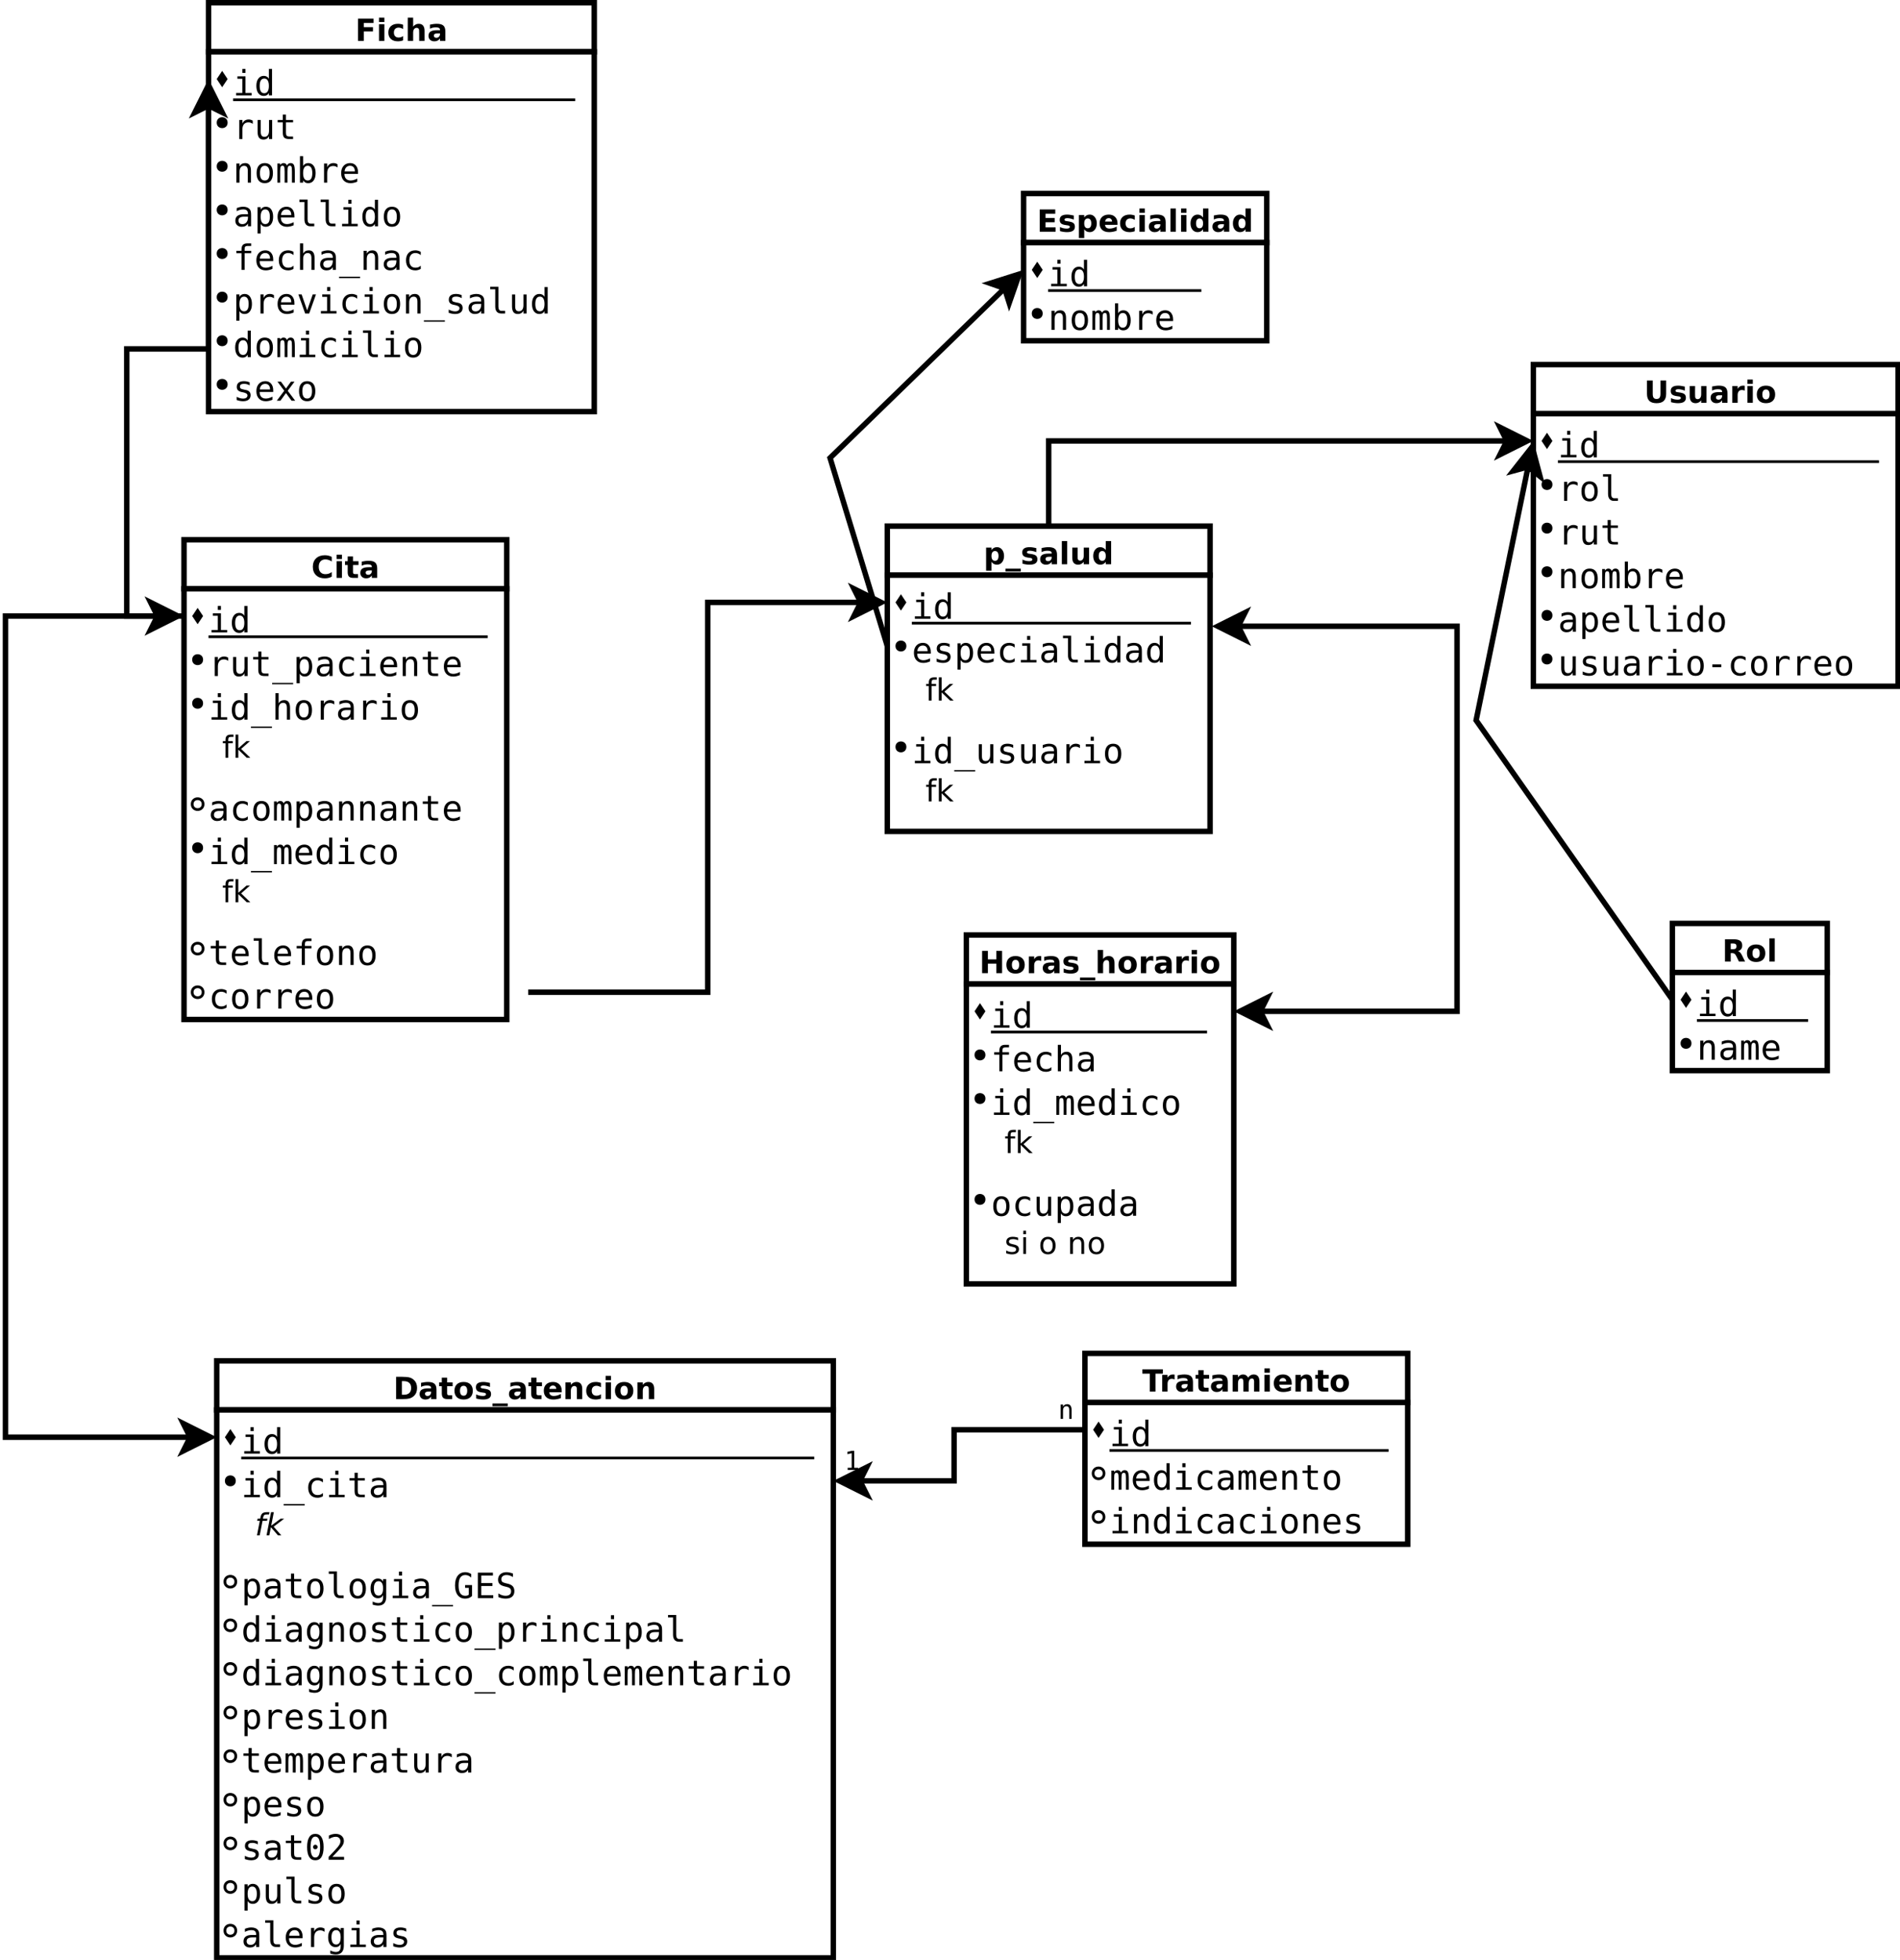 <?xml version="1.0" encoding="UTF-8"?>
<svg xmlns="http://www.w3.org/2000/svg" xmlns:xlink="http://www.w3.org/1999/xlink" width="697pt" height="719pt" viewBox="0 0 697 719" version="1.1">
<defs>
<g>
<symbol overflow="visible" id="glyph0-0">
<path style="stroke:none;" d="M 0.562 1.984 L 0.562 -7.906 L 6.156 -7.906 L 6.156 1.984 Z M 1.188 1.359 L 5.531 1.359 L 5.531 -7.266 L 1.188 -7.266 Z M 1.188 1.359 "/>
</symbol>
<symbol overflow="visible" id="glyph0-1">
<path style="stroke:none;" d="M 1.031 -8.172 L 6.719 -8.172 L 6.719 -6.578 L 3.141 -6.578 L 3.141 -5.047 L 6.5 -5.047 L 6.5 -3.469 L 3.141 -3.469 L 3.141 0 L 1.031 0 Z M 1.031 -8.172 "/>
</symbol>
<symbol overflow="visible" id="glyph0-2">
<path style="stroke:none;" d="M 0.938 -6.125 L 2.906 -6.125 L 2.906 0 L 0.938 0 Z M 0.938 -8.516 L 2.906 -8.516 L 2.906 -6.922 L 0.938 -6.922 Z M 0.938 -8.516 "/>
</symbol>
<symbol overflow="visible" id="glyph0-3">
<path style="stroke:none;" d="M 5.891 -5.938 L 5.891 -4.344 C 5.617 -4.52 5.348 -4.648 5.078 -4.734 C 4.816 -4.828 4.539 -4.875 4.25 -4.875 C 3.707 -4.875 3.281 -4.711 2.969 -4.391 C 2.664 -4.078 2.516 -3.633 2.516 -3.062 C 2.516 -2.488 2.664 -2.039 2.969 -1.719 C 3.281 -1.395 3.707 -1.234 4.25 -1.234 C 4.562 -1.234 4.852 -1.281 5.125 -1.375 C 5.406 -1.469 5.66 -1.602 5.891 -1.781 L 5.891 -0.188 C 5.586 -0.07 5.273 0.008 4.953 0.062 C 4.641 0.125 4.328 0.156 4.016 0.156 C 2.91 0.156 2.047 -0.125 1.422 -0.688 C 0.797 -1.258 0.484 -2.051 0.484 -3.062 C 0.484 -4.07 0.797 -4.859 1.422 -5.422 C 2.047 -5.992 2.91 -6.281 4.016 -6.281 C 4.328 -6.281 4.641 -6.25 4.953 -6.188 C 5.266 -6.133 5.578 -6.051 5.891 -5.938 Z M 5.891 -5.938 "/>
</symbol>
<symbol overflow="visible" id="glyph0-4">
<path style="stroke:none;" d="M 7.094 -3.734 L 7.094 0 L 5.125 0 L 5.125 -2.844 C 5.125 -3.383 5.113 -3.754 5.094 -3.953 C 5.07 -4.148 5.031 -4.297 4.969 -4.391 C 4.895 -4.516 4.789 -4.613 4.656 -4.688 C 4.531 -4.758 4.383 -4.797 4.219 -4.797 C 3.801 -4.797 3.477 -4.633 3.25 -4.312 C 3.02 -4 2.906 -3.566 2.906 -3.016 L 2.906 0 L 0.938 0 L 0.938 -8.516 L 2.906 -8.516 L 2.906 -5.234 C 3.195 -5.586 3.508 -5.848 3.844 -6.016 C 4.176 -6.191 4.539 -6.281 4.938 -6.281 C 5.645 -6.281 6.18 -6.062 6.547 -5.625 C 6.91 -5.188 7.094 -4.555 7.094 -3.734 Z M 7.094 -3.734 "/>
</symbol>
<symbol overflow="visible" id="glyph0-5">
<path style="stroke:none;" d="M 3.688 -2.75 C 3.281 -2.75 2.973 -2.68 2.766 -2.547 C 2.555 -2.41 2.453 -2.207 2.453 -1.938 C 2.453 -1.688 2.535 -1.488 2.703 -1.344 C 2.867 -1.207 3.098 -1.141 3.391 -1.141 C 3.766 -1.141 4.078 -1.27 4.328 -1.531 C 4.578 -1.801 4.703 -2.133 4.703 -2.531 L 4.703 -2.75 Z M 6.672 -3.5 L 6.672 0 L 4.703 0 L 4.703 -0.906 C 4.441 -0.531 4.145 -0.258 3.812 -0.094 C 3.488 0.07 3.094 0.156 2.625 0.156 C 1.988 0.156 1.473 -0.023 1.078 -0.391 C 0.68 -0.766 0.484 -1.25 0.484 -1.844 C 0.484 -2.562 0.727 -3.086 1.219 -3.422 C 1.719 -3.754 2.492 -3.922 3.547 -3.922 L 4.703 -3.922 L 4.703 -4.078 C 4.703 -4.391 4.578 -4.613 4.328 -4.75 C 4.086 -4.895 3.707 -4.969 3.188 -4.969 C 2.77 -4.969 2.379 -4.926 2.016 -4.844 C 1.66 -4.758 1.328 -4.633 1.016 -4.469 L 1.016 -5.969 C 1.43 -6.062 1.852 -6.133 2.281 -6.188 C 2.707 -6.25 3.129 -6.281 3.547 -6.281 C 4.648 -6.281 5.445 -6.062 5.938 -5.625 C 6.426 -5.188 6.672 -4.477 6.672 -3.5 Z M 6.672 -3.5 "/>
</symbol>
<symbol overflow="visible" id="glyph0-6">
<path style="stroke:none;" d="M 7.5 -0.453 C 7.113 -0.242 6.711 -0.094 6.297 0 C 5.879 0.102 5.441 0.156 4.984 0.156 C 3.617 0.156 2.539 -0.223 1.75 -0.984 C 0.957 -1.742 0.562 -2.773 0.562 -4.078 C 0.562 -5.379 0.957 -6.41 1.75 -7.172 C 2.539 -7.93 3.617 -8.312 4.984 -8.312 C 5.441 -8.312 5.879 -8.258 6.297 -8.156 C 6.711 -8.062 7.113 -7.91 7.5 -7.703 L 7.5 -6.016 C 7.113 -6.285 6.727 -6.477 6.344 -6.594 C 5.969 -6.719 5.57 -6.781 5.156 -6.781 C 4.406 -6.781 3.812 -6.539 3.375 -6.062 C 2.945 -5.582 2.734 -4.922 2.734 -4.078 C 2.734 -3.234 2.945 -2.57 3.375 -2.094 C 3.812 -1.613 4.406 -1.375 5.156 -1.375 C 5.57 -1.375 5.969 -1.43 6.344 -1.547 C 6.727 -1.672 7.113 -1.867 7.5 -2.141 Z M 7.5 -0.453 "/>
</symbol>
<symbol overflow="visible" id="glyph0-7">
<path style="stroke:none;" d="M 3.078 -7.859 L 3.078 -6.125 L 5.094 -6.125 L 5.094 -4.719 L 3.078 -4.719 L 3.078 -2.125 C 3.078 -1.844 3.133 -1.648 3.25 -1.547 C 3.363 -1.453 3.586 -1.406 3.922 -1.406 L 4.922 -1.406 L 4.922 0 L 3.25 0 C 2.477 0 1.93 -0.16 1.609 -0.484 C 1.285 -0.805 1.125 -1.352 1.125 -2.125 L 1.125 -4.719 L 0.141 -4.719 L 0.141 -6.125 L 1.125 -6.125 L 1.125 -7.859 Z M 3.078 -7.859 "/>
</symbol>
<symbol overflow="visible" id="glyph0-8">
<path style="stroke:none;" d="M 2.906 -0.891 L 2.906 2.328 L 0.938 2.328 L 0.938 -6.125 L 2.906 -6.125 L 2.906 -5.234 C 3.164 -5.586 3.457 -5.848 3.781 -6.016 C 4.113 -6.191 4.492 -6.281 4.922 -6.281 C 5.68 -6.281 6.301 -5.977 6.781 -5.375 C 7.27 -4.77 7.516 -4 7.516 -3.062 C 7.516 -2.113 7.27 -1.336 6.781 -0.734 C 6.301 -0.141 5.68 0.156 4.922 0.156 C 4.492 0.156 4.113 0.07 3.781 -0.094 C 3.457 -0.258 3.164 -0.523 2.906 -0.891 Z M 4.203 -4.859 C 3.785 -4.859 3.461 -4.703 3.234 -4.391 C 3.016 -4.078 2.906 -3.633 2.906 -3.062 C 2.906 -2.477 3.016 -2.031 3.234 -1.719 C 3.461 -1.414 3.785 -1.266 4.203 -1.266 C 4.617 -1.266 4.938 -1.414 5.156 -1.719 C 5.375 -2.031 5.484 -2.477 5.484 -3.062 C 5.484 -3.645 5.375 -4.086 5.156 -4.391 C 4.938 -4.703 4.617 -4.859 4.203 -4.859 Z M 4.203 -4.859 "/>
</symbol>
<symbol overflow="visible" id="glyph0-9">
<path style="stroke:none;" d="M 5.609 1.609 L 5.609 2.641 L 0 2.641 L 0 1.609 Z M 5.609 1.609 "/>
</symbol>
<symbol overflow="visible" id="glyph0-10">
<path style="stroke:none;" d="M 5.734 -5.938 L 5.734 -4.453 C 5.305 -4.617 4.895 -4.742 4.5 -4.828 C 4.113 -4.922 3.75 -4.969 3.406 -4.969 C 3.031 -4.969 2.754 -4.922 2.578 -4.828 C 2.398 -4.734 2.312 -4.594 2.312 -4.406 C 2.312 -4.25 2.379 -4.129 2.516 -4.047 C 2.648 -3.961 2.895 -3.898 3.25 -3.859 L 3.594 -3.812 C 4.594 -3.676 5.266 -3.461 5.609 -3.172 C 5.961 -2.879 6.141 -2.426 6.141 -1.812 C 6.141 -1.156 5.895 -0.66 5.406 -0.328 C 4.926 -0.004 4.211 0.156 3.266 0.156 C 2.859 0.156 2.438 0.125 2 0.062 C 1.57 0 1.129 -0.094 0.672 -0.219 L 0.672 -1.719 C 1.066 -1.52 1.469 -1.375 1.875 -1.281 C 2.281 -1.188 2.695 -1.141 3.125 -1.141 C 3.508 -1.141 3.797 -1.191 3.984 -1.297 C 4.18 -1.398 4.281 -1.555 4.281 -1.766 C 4.281 -1.941 4.211 -2.07 4.078 -2.156 C 3.941 -2.25 3.676 -2.316 3.281 -2.359 L 2.938 -2.406 C 2.062 -2.52 1.445 -2.723 1.094 -3.016 C 0.75 -3.305 0.578 -3.754 0.578 -4.359 C 0.578 -5.004 0.801 -5.484 1.25 -5.797 C 1.695 -6.117 2.379 -6.281 3.297 -6.281 C 3.648 -6.281 4.023 -6.25 4.422 -6.188 C 4.828 -6.133 5.266 -6.051 5.734 -5.938 Z M 5.734 -5.938 "/>
</symbol>
<symbol overflow="visible" id="glyph0-11">
<path style="stroke:none;" d="M 0.938 -8.516 L 2.906 -8.516 L 2.906 0 L 0.938 0 Z M 0.938 -8.516 "/>
</symbol>
<symbol overflow="visible" id="glyph0-12">
<path style="stroke:none;" d="M 0.875 -2.391 L 0.875 -6.125 L 2.844 -6.125 L 2.844 -5.516 C 2.844 -5.18 2.836 -4.766 2.828 -4.266 C 2.828 -3.766 2.828 -3.43 2.828 -3.266 C 2.828 -2.766 2.836 -2.406 2.859 -2.188 C 2.891 -1.977 2.938 -1.82 3 -1.719 C 3.082 -1.594 3.188 -1.492 3.312 -1.422 C 3.445 -1.359 3.598 -1.328 3.766 -1.328 C 4.172 -1.328 4.488 -1.484 4.719 -1.797 C 4.957 -2.109 5.078 -2.547 5.078 -3.109 L 5.078 -6.125 L 7.031 -6.125 L 7.031 0 L 5.078 0 L 5.078 -0.891 C 4.785 -0.523 4.473 -0.258 4.141 -0.094 C 3.805 0.07 3.441 0.156 3.047 0.156 C 2.336 0.156 1.797 -0.055 1.422 -0.484 C 1.055 -0.922 0.875 -1.555 0.875 -2.391 Z M 0.875 -2.391 "/>
</symbol>
<symbol overflow="visible" id="glyph0-13">
<path style="stroke:none;" d="M 5.109 -5.234 L 5.109 -8.516 L 7.078 -8.516 L 7.078 0 L 5.109 0 L 5.109 -0.891 C 4.836 -0.523 4.539 -0.258 4.219 -0.094 C 3.895 0.07 3.52 0.156 3.094 0.156 C 2.332 0.156 1.707 -0.141 1.219 -0.734 C 0.738 -1.336 0.5 -2.113 0.5 -3.062 C 0.5 -4 0.738 -4.77 1.219 -5.375 C 1.707 -5.977 2.332 -6.281 3.094 -6.281 C 3.508 -6.281 3.879 -6.191 4.203 -6.016 C 4.535 -5.848 4.836 -5.586 5.109 -5.234 Z M 3.812 -1.266 C 4.238 -1.266 4.562 -1.414 4.781 -1.719 C 5 -2.031 5.109 -2.477 5.109 -3.062 C 5.109 -3.645 5 -4.086 4.781 -4.391 C 4.562 -4.703 4.238 -4.859 3.812 -4.859 C 3.395 -4.859 3.078 -4.703 2.859 -4.391 C 2.641 -4.086 2.531 -3.645 2.531 -3.062 C 2.531 -2.477 2.641 -2.031 2.859 -1.719 C 3.078 -1.414 3.395 -1.266 3.812 -1.266 Z M 3.812 -1.266 "/>
</symbol>
<symbol overflow="visible" id="glyph0-14">
<path style="stroke:none;" d="M 1.031 -8.172 L 3.141 -8.172 L 3.141 -5.047 L 6.234 -5.047 L 6.234 -8.172 L 8.344 -8.172 L 8.344 0 L 6.234 0 L 6.234 -3.469 L 3.141 -3.469 L 3.141 0 L 1.031 0 Z M 1.031 -8.172 "/>
</symbol>
<symbol overflow="visible" id="glyph0-15">
<path style="stroke:none;" d="M 3.859 -4.875 C 3.422 -4.875 3.086 -4.719 2.859 -4.406 C 2.629 -4.094 2.516 -3.645 2.516 -3.062 C 2.516 -2.469 2.629 -2.016 2.859 -1.703 C 3.086 -1.391 3.422 -1.234 3.859 -1.234 C 4.285 -1.234 4.609 -1.391 4.828 -1.703 C 5.055 -2.016 5.172 -2.469 5.172 -3.062 C 5.172 -3.645 5.055 -4.094 4.828 -4.406 C 4.609 -4.719 4.285 -4.875 3.859 -4.875 Z M 3.859 -6.281 C 4.91 -6.281 5.734 -5.992 6.328 -5.422 C 6.922 -4.848 7.219 -4.062 7.219 -3.062 C 7.219 -2.051 6.922 -1.258 6.328 -0.688 C 5.734 -0.125 4.91 0.156 3.859 0.156 C 2.797 0.156 1.969 -0.125 1.375 -0.688 C 0.781 -1.258 0.484 -2.051 0.484 -3.062 C 0.484 -4.062 0.781 -4.848 1.375 -5.422 C 1.969 -5.992 2.797 -6.281 3.859 -6.281 Z M 3.859 -6.281 "/>
</symbol>
<symbol overflow="visible" id="glyph0-16">
<path style="stroke:none;" d="M 5.484 -4.453 C 5.316 -4.535 5.145 -4.594 4.969 -4.625 C 4.801 -4.664 4.633 -4.688 4.469 -4.688 C 3.969 -4.688 3.582 -4.523 3.312 -4.203 C 3.039 -3.879 2.906 -3.422 2.906 -2.828 L 2.906 0 L 0.938 0 L 0.938 -6.125 L 2.906 -6.125 L 2.906 -5.125 C 3.156 -5.52 3.441 -5.812 3.766 -6 C 4.086 -6.188 4.477 -6.281 4.938 -6.281 C 5 -6.281 5.066 -6.273 5.141 -6.266 C 5.223 -6.266 5.336 -6.254 5.484 -6.234 Z M 5.484 -4.453 "/>
</symbol>
<symbol overflow="visible" id="glyph0-17">
<path style="stroke:none;" d="M 1.031 -8.172 L 6.719 -8.172 L 6.719 -6.578 L 3.141 -6.578 L 3.141 -5.047 L 6.5 -5.047 L 6.5 -3.469 L 3.141 -3.469 L 3.141 -1.594 L 6.828 -1.594 L 6.828 0 L 1.031 0 Z M 1.031 -8.172 "/>
</symbol>
<symbol overflow="visible" id="glyph0-18">
<path style="stroke:none;" d="M 7.062 -3.078 L 7.062 -2.516 L 2.484 -2.516 C 2.523 -2.055 2.688 -1.711 2.969 -1.484 C 3.258 -1.254 3.66 -1.141 4.172 -1.141 C 4.578 -1.141 4.992 -1.203 5.422 -1.328 C 5.859 -1.453 6.305 -1.633 6.766 -1.875 L 6.766 -0.375 C 6.305 -0.195 5.844 -0.066 5.375 0.016 C 4.914 0.109 4.453 0.156 3.984 0.156 C 2.879 0.156 2.02 -0.125 1.406 -0.688 C 0.789 -1.25 0.484 -2.039 0.484 -3.062 C 0.484 -4.062 0.785 -4.848 1.391 -5.422 C 1.992 -5.992 2.82 -6.281 3.875 -6.281 C 4.844 -6.281 5.613 -5.988 6.188 -5.406 C 6.77 -4.82 7.062 -4.047 7.062 -3.078 Z M 5.047 -3.734 C 5.047 -4.098 4.938 -4.395 4.719 -4.625 C 4.5 -4.852 4.219 -4.969 3.875 -4.969 C 3.488 -4.969 3.176 -4.859 2.938 -4.641 C 2.707 -4.43 2.562 -4.129 2.5 -3.734 Z M 5.047 -3.734 "/>
</symbol>
<symbol overflow="visible" id="glyph0-19">
<path style="stroke:none;" d="M 1.031 -8.172 L 3.141 -8.172 L 3.141 -3.266 C 3.141 -2.598 3.25 -2.117 3.469 -1.828 C 3.688 -1.535 4.047 -1.391 4.547 -1.391 C 5.047 -1.391 5.406 -1.535 5.625 -1.828 C 5.852 -2.117 5.969 -2.598 5.969 -3.266 L 5.969 -8.172 L 8.062 -8.172 L 8.062 -3.266 C 8.062 -2.109 7.77 -1.25 7.188 -0.688 C 6.613 -0.125 5.734 0.156 4.547 0.156 C 3.359 0.156 2.473 -0.125 1.891 -0.688 C 1.316 -1.25 1.031 -2.109 1.031 -3.266 Z M 1.031 -8.172 "/>
</symbol>
<symbol overflow="visible" id="glyph0-20">
<path style="stroke:none;" d=""/>
</symbol>
<symbol overflow="visible" id="glyph0-21">
<path style="stroke:none;" d="M 3.141 -6.578 L 3.141 -1.594 L 3.891 -1.594 C 4.754 -1.594 5.41 -1.805 5.859 -2.234 C 6.316 -2.66 6.547 -3.281 6.547 -4.094 C 6.547 -4.906 6.316 -5.52 5.859 -5.938 C 5.41 -6.363 4.754 -6.578 3.891 -6.578 Z M 1.031 -8.172 L 3.25 -8.172 C 4.488 -8.172 5.41 -8.082 6.016 -7.906 C 6.629 -7.727 7.148 -7.426 7.578 -7 C 7.961 -6.633 8.25 -6.207 8.438 -5.719 C 8.625 -5.238 8.719 -4.695 8.719 -4.094 C 8.719 -3.477 8.625 -2.926 8.438 -2.438 C 8.25 -1.957 7.961 -1.535 7.578 -1.172 C 7.141 -0.742 6.613 -0.441 6 -0.266 C 5.395 -0.086 4.477 0 3.25 0 L 1.031 0 Z M 1.031 -8.172 "/>
</symbol>
<symbol overflow="visible" id="glyph0-22">
<path style="stroke:none;" d="M 7.094 -3.734 L 7.094 0 L 5.125 0 L 5.125 -2.859 C 5.125 -3.391 5.113 -3.754 5.094 -3.953 C 5.07 -4.148 5.031 -4.297 4.969 -4.391 C 4.895 -4.516 4.789 -4.613 4.656 -4.688 C 4.531 -4.758 4.383 -4.797 4.219 -4.797 C 3.801 -4.797 3.477 -4.633 3.25 -4.312 C 3.02 -4 2.906 -3.566 2.906 -3.016 L 2.906 0 L 0.938 0 L 0.938 -6.125 L 2.906 -6.125 L 2.906 -5.234 C 3.195 -5.586 3.508 -5.848 3.844 -6.016 C 4.176 -6.191 4.539 -6.281 4.938 -6.281 C 5.645 -6.281 6.18 -6.062 6.547 -5.625 C 6.91 -5.188 7.094 -4.555 7.094 -3.734 Z M 7.094 -3.734 "/>
</symbol>
<symbol overflow="visible" id="glyph0-23">
<path style="stroke:none;" d="M 0.062 -8.172 L 7.578 -8.172 L 7.578 -6.578 L 4.875 -6.578 L 4.875 0 L 2.766 0 L 2.766 -6.578 L 0.062 -6.578 Z M 0.062 -8.172 "/>
</symbol>
<symbol overflow="visible" id="glyph0-24">
<path style="stroke:none;" d="M 6.625 -5.109 C 6.863 -5.484 7.156 -5.77 7.5 -5.969 C 7.844 -6.176 8.219 -6.281 8.625 -6.281 C 9.332 -6.281 9.867 -6.062 10.234 -5.625 C 10.598 -5.188 10.781 -4.555 10.781 -3.734 L 10.781 0 L 8.812 0 L 8.812 -3.188 C 8.82 -3.238 8.828 -3.289 8.828 -3.344 C 8.828 -3.395 8.828 -3.469 8.828 -3.562 C 8.828 -4 8.766 -4.312 8.641 -4.5 C 8.516 -4.695 8.305 -4.797 8.016 -4.797 C 7.648 -4.797 7.363 -4.641 7.156 -4.328 C 6.957 -4.023 6.852 -3.586 6.844 -3.016 L 6.844 0 L 4.875 0 L 4.875 -3.188 C 4.875 -3.875 4.816 -4.312 4.703 -4.5 C 4.586 -4.695 4.379 -4.797 4.078 -4.797 C 3.703 -4.797 3.41 -4.641 3.203 -4.328 C 3.004 -4.023 2.906 -3.586 2.906 -3.016 L 2.906 0 L 0.938 0 L 0.938 -6.125 L 2.906 -6.125 L 2.906 -5.234 C 3.145 -5.578 3.422 -5.836 3.734 -6.016 C 4.047 -6.191 4.391 -6.281 4.766 -6.281 C 5.18 -6.281 5.551 -6.176 5.875 -5.969 C 6.207 -5.758 6.457 -5.473 6.625 -5.109 Z M 6.625 -5.109 "/>
</symbol>
<symbol overflow="visible" id="glyph1-0">
<path style="stroke:none;" d="M 0.656 2.266 L 0.656 -9.016 L 7.047 -9.016 L 7.047 2.266 Z M 1.375 1.547 L 6.344 1.547 L 6.344 -8.297 L 1.375 -8.297 Z M 1.375 1.547 "/>
</symbol>
<symbol overflow="visible" id="glyph1-1">
<path style="stroke:none;" d="M 1.594 -7 L 4.547 -7 L 4.547 -0.891 L 6.828 -0.891 L 6.828 0 L 1.109 0 L 1.109 -0.891 L 3.391 -0.891 L 3.391 -6.109 L 1.594 -6.109 Z M 3.391 -9.719 L 4.547 -9.719 L 4.547 -8.266 L 3.391 -8.266 Z M 3.391 -9.719 "/>
</symbol>
<symbol overflow="visible" id="glyph1-2">
<path style="stroke:none;" d="M 5.359 -6.109 L 5.359 -9.719 L 6.516 -9.719 L 6.516 0 L 5.359 0 L 5.359 -0.875 C 5.172 -0.531 4.914 -0.266 4.594 -0.078 C 4.281 0.098 3.914 0.188 3.5 0.188 C 2.645 0.188 1.973 -0.141 1.484 -0.797 C 1.004 -1.453 0.766 -2.359 0.766 -3.516 C 0.766 -4.648 1.008 -5.539 1.5 -6.188 C 1.988 -6.844 2.656 -7.172 3.5 -7.172 C 3.914 -7.172 4.285 -7.078 4.609 -6.891 C 4.93 -6.711 5.18 -6.453 5.359 -6.109 Z M 1.984 -3.5 C 1.984 -2.602 2.125 -1.926 2.406 -1.469 C 2.688 -1.02 3.102 -0.797 3.656 -0.797 C 4.219 -0.797 4.641 -1.023 4.922 -1.484 C 5.211 -1.941 5.359 -2.613 5.359 -3.5 C 5.359 -4.383 5.211 -5.051 4.922 -5.5 C 4.641 -5.957 4.219 -6.188 3.656 -6.188 C 3.102 -6.188 2.688 -5.957 2.406 -5.5 C 2.125 -5.051 1.984 -4.383 1.984 -3.5 Z M 1.984 -3.5 "/>
</symbol>
<symbol overflow="visible" id="glyph1-3">
<path style="stroke:none;" d="M 7.219 -5.562 C 6.969 -5.75 6.719 -5.883 6.469 -5.969 C 6.219 -6.062 5.938 -6.109 5.625 -6.109 C 4.914 -6.109 4.367 -5.879 3.984 -5.422 C 3.609 -4.973 3.422 -4.328 3.422 -3.484 L 3.422 0 L 2.266 0 L 2.266 -7 L 3.422 -7 L 3.422 -5.625 C 3.609 -6.125 3.898 -6.504 4.297 -6.766 C 4.703 -7.035 5.176 -7.172 5.719 -7.172 C 6 -7.172 6.258 -7.133 6.5 -7.062 C 6.75 -6.988 6.988 -6.879 7.219 -6.734 Z M 7.219 -5.562 "/>
</symbol>
<symbol overflow="visible" id="glyph1-4">
<path style="stroke:none;" d="M 1.219 -2.656 L 1.219 -6.984 L 2.375 -6.984 L 2.375 -2.656 C 2.375 -2.02 2.484 -1.551 2.703 -1.25 C 2.922 -0.957 3.266 -0.812 3.734 -0.812 C 4.273 -0.812 4.688 -1.004 4.969 -1.391 C 5.258 -1.773 5.406 -2.32 5.406 -3.031 L 5.406 -6.984 L 6.562 -6.984 L 6.562 0 L 5.406 0 L 5.406 -1.047 C 5.207 -0.641 4.93 -0.332 4.578 -0.125 C 4.223 0.082 3.812 0.188 3.344 0.188 C 2.625 0.188 2.086 -0.047 1.734 -0.516 C 1.391 -0.984 1.219 -1.695 1.219 -2.656 Z M 1.219 -2.656 "/>
</symbol>
<symbol overflow="visible" id="glyph1-5">
<path style="stroke:none;" d="M 3.844 -8.984 L 3.844 -7 L 6.453 -7 L 6.453 -6.109 L 3.844 -6.109 L 3.844 -2.312 C 3.844 -1.789 3.938 -1.426 4.125 -1.219 C 4.32 -1.02 4.664 -0.922 5.156 -0.922 L 6.453 -0.922 L 6.453 0 L 5.047 0 C 4.18 0 3.57 -0.172 3.219 -0.516 C 2.863 -0.859 2.688 -1.457 2.688 -2.312 L 2.688 -6.109 L 0.812 -6.109 L 0.812 -7 L 2.688 -7 L 2.688 -8.984 Z M 3.844 -8.984 "/>
</symbol>
<symbol overflow="visible" id="glyph1-6">
<path style="stroke:none;" d="M 6.562 -4.344 L 6.562 0 L 5.406 0 L 5.406 -4.344 C 5.406 -4.969 5.297 -5.426 5.078 -5.719 C 4.859 -6.02 4.516 -6.172 4.047 -6.172 C 3.504 -6.172 3.086 -5.977 2.797 -5.594 C 2.516 -5.219 2.375 -4.672 2.375 -3.953 L 2.375 0 L 1.219 0 L 1.219 -7 L 2.375 -7 L 2.375 -5.953 C 2.57 -6.348 2.844 -6.648 3.188 -6.859 C 3.539 -7.066 3.957 -7.172 4.438 -7.172 C 5.156 -7.172 5.688 -6.938 6.031 -6.469 C 6.383 -6 6.562 -5.289 6.562 -4.344 Z M 6.562 -4.344 "/>
</symbol>
<symbol overflow="visible" id="glyph1-7">
<path style="stroke:none;" d="M 3.844 -6.188 C 3.258 -6.188 2.816 -5.957 2.516 -5.5 C 2.223 -5.051 2.078 -4.383 2.078 -3.5 C 2.078 -2.602 2.223 -1.926 2.516 -1.469 C 2.816 -1.02 3.258 -0.797 3.844 -0.797 C 4.438 -0.797 4.879 -1.02 5.172 -1.469 C 5.473 -1.926 5.625 -2.602 5.625 -3.5 C 5.625 -4.383 5.473 -5.051 5.172 -5.5 C 4.879 -5.957 4.438 -6.188 3.844 -6.188 Z M 3.844 -7.172 C 4.82 -7.172 5.566 -6.852 6.078 -6.219 C 6.586 -5.594 6.844 -4.688 6.844 -3.5 C 6.844 -2.301 6.586 -1.383 6.078 -0.75 C 5.566 -0.125 4.82 0.188 3.844 0.188 C 2.875 0.188 2.133 -0.125 1.625 -0.75 C 1.113 -1.383 0.859 -2.301 0.859 -3.5 C 0.859 -4.688 1.113 -5.594 1.625 -6.219 C 2.133 -6.852 2.875 -7.172 3.844 -7.172 Z M 3.844 -7.172 "/>
</symbol>
<symbol overflow="visible" id="glyph1-8">
<path style="stroke:none;" d="M 4.219 -6.281 C 4.363 -6.582 4.547 -6.805 4.766 -6.953 C 4.984 -7.098 5.25 -7.172 5.562 -7.172 C 6.125 -7.172 6.52 -6.953 6.75 -6.516 C 6.977 -6.078 7.094 -5.258 7.094 -4.062 L 7.094 0 L 6.047 0 L 6.047 -4 C 6.047 -4.988 5.988 -5.602 5.875 -5.844 C 5.77 -6.082 5.57 -6.203 5.281 -6.203 C 4.945 -6.203 4.719 -6.07 4.594 -5.812 C 4.469 -5.562 4.406 -4.957 4.406 -4 L 4.406 0 L 3.359 0 L 3.359 -4 C 3.359 -5 3.297 -5.613 3.172 -5.844 C 3.055 -6.082 2.844 -6.203 2.531 -6.203 C 2.227 -6.203 2.016 -6.07 1.891 -5.812 C 1.773 -5.562 1.719 -4.957 1.719 -4 L 1.719 0 L 0.688 0 L 0.688 -7 L 1.719 -7 L 1.719 -6.406 C 1.863 -6.645 2.035 -6.832 2.234 -6.969 C 2.441 -7.102 2.676 -7.172 2.938 -7.172 C 3.258 -7.172 3.523 -7.098 3.734 -6.953 C 3.941 -6.805 4.102 -6.582 4.219 -6.281 Z M 4.219 -6.281 "/>
</symbol>
<symbol overflow="visible" id="glyph1-9">
<path style="stroke:none;" d="M 5.734 -3.5 C 5.734 -4.383 5.594 -5.051 5.312 -5.5 C 5.031 -5.957 4.613 -6.188 4.062 -6.188 C 3.5 -6.188 3.07 -5.957 2.781 -5.5 C 2.5 -5.051 2.359 -4.383 2.359 -3.5 C 2.359 -2.613 2.5 -1.941 2.781 -1.484 C 3.07 -1.023 3.5 -0.797 4.062 -0.797 C 4.613 -0.797 5.031 -1.02 5.312 -1.469 C 5.594 -1.926 5.734 -2.602 5.734 -3.5 Z M 2.359 -6.109 C 2.535 -6.441 2.785 -6.703 3.109 -6.891 C 3.43 -7.078 3.805 -7.172 4.234 -7.172 C 5.078 -7.172 5.738 -6.844 6.219 -6.188 C 6.707 -5.539 6.953 -4.648 6.953 -3.516 C 6.953 -2.359 6.707 -1.453 6.219 -0.797 C 5.738 -0.141 5.07 0.188 4.219 0.188 C 3.801 0.188 3.43 0.098 3.109 -0.078 C 2.797 -0.266 2.547 -0.531 2.359 -0.875 L 2.359 0 L 1.203 0 L 1.203 -9.719 L 2.359 -9.719 Z M 2.359 -6.109 "/>
</symbol>
<symbol overflow="visible" id="glyph1-10">
<path style="stroke:none;" d="M 6.953 -3.781 L 6.953 -3.219 L 1.969 -3.219 L 1.969 -3.188 C 1.969 -2.426 2.164 -1.836 2.562 -1.422 C 2.957 -1.004 3.52 -0.797 4.25 -0.797 C 4.613 -0.797 4.992 -0.852 5.391 -0.969 C 5.797 -1.082 6.223 -1.258 6.672 -1.5 L 6.672 -0.359 C 6.242 -0.18 5.828 -0.047 5.422 0.047 C 5.016 0.141 4.617 0.188 4.234 0.188 C 3.148 0.188 2.301 -0.141 1.688 -0.797 C 1.07 -1.453 0.766 -2.352 0.766 -3.5 C 0.766 -4.613 1.062 -5.504 1.656 -6.172 C 2.258 -6.836 3.062 -7.172 4.062 -7.172 C 4.957 -7.172 5.66 -6.867 6.172 -6.266 C 6.691 -5.66 6.953 -4.832 6.953 -3.781 Z M 5.797 -4.125 C 5.785 -4.801 5.629 -5.312 5.328 -5.656 C 5.023 -6.008 4.586 -6.188 4.016 -6.188 C 3.461 -6.188 3.004 -6.004 2.641 -5.641 C 2.285 -5.273 2.078 -4.77 2.016 -4.125 Z M 5.797 -4.125 "/>
</symbol>
<symbol overflow="visible" id="glyph1-11">
<path style="stroke:none;" d="M 4.391 -3.516 L 4 -3.516 C 3.332 -3.516 2.828 -3.395 2.484 -3.156 C 2.148 -2.926 1.984 -2.578 1.984 -2.109 C 1.984 -1.691 2.109 -1.363 2.359 -1.125 C 2.617 -0.895 2.973 -0.781 3.422 -0.781 C 4.055 -0.781 4.551 -1 4.906 -1.438 C 5.27 -1.875 5.457 -2.484 5.469 -3.266 L 5.469 -3.516 Z M 6.609 -4 L 6.609 0 L 5.469 0 L 5.469 -1.031 C 5.219 -0.613 4.906 -0.305 4.531 -0.109 C 4.156 0.086 3.703 0.188 3.172 0.188 C 2.461 0.188 1.895 -0.016 1.469 -0.422 C 1.039 -0.828 0.828 -1.363 0.828 -2.031 C 0.828 -2.812 1.086 -3.406 1.609 -3.812 C 2.141 -4.219 2.91 -4.422 3.922 -4.422 L 5.469 -4.422 L 5.469 -4.594 C 5.457 -5.156 5.312 -5.562 5.031 -5.812 C 4.758 -6.062 4.316 -6.188 3.703 -6.188 C 3.305 -6.188 2.906 -6.129 2.5 -6.016 C 2.102 -5.91 1.719 -5.75 1.344 -5.531 L 1.344 -6.672 C 1.77 -6.836 2.176 -6.961 2.562 -7.047 C 2.957 -7.129 3.336 -7.172 3.703 -7.172 C 4.273 -7.172 4.766 -7.082 5.172 -6.906 C 5.586 -6.738 5.926 -6.484 6.188 -6.141 C 6.344 -5.93 6.453 -5.672 6.516 -5.359 C 6.578 -5.055 6.609 -4.602 6.609 -4 Z M 6.609 -4 "/>
</symbol>
<symbol overflow="visible" id="glyph1-12">
<path style="stroke:none;" d="M 2.344 -0.875 L 2.344 2.656 L 1.188 2.656 L 1.188 -7 L 2.344 -7 L 2.344 -6.109 C 2.531 -6.453 2.785 -6.711 3.109 -6.891 C 3.43 -7.078 3.801 -7.172 4.219 -7.172 C 5.062 -7.172 5.723 -6.844 6.203 -6.188 C 6.68 -5.531 6.922 -4.625 6.922 -3.469 C 6.922 -2.332 6.676 -1.438 6.188 -0.781 C 5.707 -0.133 5.051 0.188 4.219 0.188 C 3.789 0.188 3.414 0.098 3.094 -0.078 C 2.781 -0.266 2.531 -0.531 2.344 -0.875 Z M 5.719 -3.5 C 5.719 -4.383 5.578 -5.051 5.297 -5.5 C 5.016 -5.957 4.598 -6.188 4.047 -6.188 C 3.484 -6.188 3.055 -5.957 2.766 -5.5 C 2.484 -5.051 2.344 -4.383 2.344 -3.5 C 2.344 -2.613 2.484 -1.941 2.766 -1.484 C 3.055 -1.023 3.484 -0.797 4.047 -0.797 C 4.598 -0.797 5.016 -1.02 5.297 -1.469 C 5.578 -1.926 5.719 -2.602 5.719 -3.5 Z M 5.719 -3.5 "/>
</symbol>
<symbol overflow="visible" id="glyph1-13">
<path style="stroke:none;" d="M 4 -2.531 C 4 -2.02 4.094 -1.629 4.281 -1.359 C 4.469 -1.098 4.75 -0.969 5.125 -0.969 L 6.453 -0.969 L 6.453 0 L 5 0 C 4.312 0 3.781 -0.219 3.406 -0.656 C 3.031 -1.102 2.844 -1.727 2.844 -2.531 L 2.844 -8.891 L 1 -8.891 L 1 -9.797 L 4 -9.797 Z M 4 -2.531 "/>
</symbol>
<symbol overflow="visible" id="glyph1-14">
<path style="stroke:none;" d="M 6.641 -9.719 L 6.641 -8.766 L 5.344 -8.766 C 4.926 -8.766 4.633 -8.68 4.469 -8.516 C 4.312 -8.348 4.234 -8.047 4.234 -7.609 L 4.234 -7 L 6.641 -7 L 6.641 -6.109 L 4.234 -6.109 L 4.234 0 L 3.094 0 L 3.094 -6.109 L 1.219 -6.109 L 1.219 -7 L 3.094 -7 L 3.094 -7.484 C 3.094 -8.254 3.266 -8.816 3.609 -9.172 C 3.961 -9.535 4.516 -9.719 5.266 -9.719 Z M 6.641 -9.719 "/>
</symbol>
<symbol overflow="visible" id="glyph1-15">
<path style="stroke:none;" d="M 6.625 -0.359 C 6.32 -0.18 6.004 -0.047 5.672 0.047 C 5.348 0.141 5.016 0.188 4.672 0.188 C 3.586 0.188 2.738 -0.133 2.125 -0.781 C 1.52 -1.438 1.219 -2.344 1.219 -3.5 C 1.219 -4.645 1.52 -5.539 2.125 -6.188 C 2.738 -6.844 3.586 -7.172 4.672 -7.172 C 5.016 -7.172 5.344 -7.125 5.656 -7.031 C 5.977 -6.945 6.301 -6.812 6.625 -6.625 L 6.625 -5.422 C 6.32 -5.691 6.016 -5.883 5.703 -6 C 5.398 -6.125 5.055 -6.188 4.672 -6.188 C 3.953 -6.188 3.398 -5.953 3.016 -5.484 C 2.629 -5.023 2.438 -4.363 2.438 -3.5 C 2.438 -2.633 2.629 -1.969 3.016 -1.5 C 3.398 -1.031 3.953 -0.797 4.672 -0.797 C 5.078 -0.797 5.438 -0.852 5.75 -0.969 C 6.062 -1.094 6.352 -1.285 6.625 -1.547 Z M 6.625 -0.359 "/>
</symbol>
<symbol overflow="visible" id="glyph1-16">
<path style="stroke:none;" d="M 6.562 -4.344 L 6.562 0 L 5.406 0 L 5.406 -4.344 C 5.406 -4.969 5.297 -5.426 5.078 -5.719 C 4.859 -6.02 4.516 -6.172 4.047 -6.172 C 3.504 -6.172 3.086 -5.977 2.797 -5.594 C 2.516 -5.219 2.375 -4.672 2.375 -3.953 L 2.375 0 L 1.219 0 L 1.219 -9.719 L 2.375 -9.719 L 2.375 -5.953 C 2.57 -6.348 2.844 -6.648 3.188 -6.859 C 3.539 -7.066 3.957 -7.172 4.438 -7.172 C 5.156 -7.172 5.688 -6.938 6.031 -6.469 C 6.383 -6 6.562 -5.289 6.562 -4.344 Z M 6.562 -4.344 "/>
</symbol>
<symbol overflow="visible" id="glyph1-17">
<path style="stroke:none;" d="M 7.703 2.516 L 7.703 3.016 L 0 3.016 L 0 2.516 Z M 7.703 2.516 "/>
</symbol>
<symbol overflow="visible" id="glyph1-18">
<path style="stroke:none;" d="M 0.625 -7 L 1.812 -7 L 3.844 -1.125 L 5.891 -7 L 7.078 -7 L 4.594 0 L 3.109 0 Z M 0.625 -7 "/>
</symbol>
<symbol overflow="visible" id="glyph1-19">
<path style="stroke:none;" d="M 6.078 -6.75 L 6.078 -5.625 C 5.754 -5.82 5.426 -5.969 5.094 -6.062 C 4.758 -6.156 4.414 -6.203 4.062 -6.203 C 3.539 -6.203 3.148 -6.117 2.891 -5.953 C 2.641 -5.785 2.516 -5.531 2.516 -5.188 C 2.516 -4.875 2.609 -4.641 2.797 -4.484 C 2.992 -4.328 3.473 -4.176 4.234 -4.031 L 4.703 -3.938 C 5.273 -3.832 5.707 -3.617 6 -3.297 C 6.289 -2.973 6.438 -2.551 6.438 -2.031 C 6.438 -1.332 6.191 -0.785 5.703 -0.391 C 5.211 -0.004 4.531 0.188 3.656 0.188 C 3.301 0.188 2.938 0.148 2.562 0.078 C 2.188 0.004 1.773 -0.102 1.328 -0.25 L 1.328 -1.438 C 1.754 -1.219 2.164 -1.051 2.562 -0.938 C 2.957 -0.832 3.328 -0.781 3.672 -0.781 C 4.18 -0.781 4.578 -0.883 4.859 -1.094 C 5.141 -1.301 5.281 -1.586 5.281 -1.953 C 5.281 -2.484 4.77 -2.852 3.75 -3.062 L 3.688 -3.078 L 3.266 -3.156 C 2.598 -3.289 2.113 -3.508 1.812 -3.812 C 1.508 -4.125 1.359 -4.539 1.359 -5.062 C 1.359 -5.738 1.582 -6.258 2.031 -6.625 C 2.488 -6.988 3.141 -7.172 3.984 -7.172 C 4.359 -7.172 4.719 -7.133 5.062 -7.062 C 5.406 -6.988 5.742 -6.883 6.078 -6.75 Z M 6.078 -6.75 "/>
</symbol>
<symbol overflow="visible" id="glyph1-20">
<path style="stroke:none;" d="M 6.984 -7 L 4.484 -3.656 L 7.234 0 L 5.906 0 L 3.844 -2.812 L 1.812 0 L 0.469 0 L 3.219 -3.656 L 0.719 -7 L 2 -7 L 3.844 -4.469 L 5.688 -7 Z M 6.984 -7 "/>
</symbol>
<symbol overflow="visible" id="glyph1-21">
<path style="stroke:none;" d="M 2.219 -4.016 L 5.484 -4.016 L 5.484 -3 L 2.219 -3 Z M 2.219 -4.016 "/>
</symbol>
<symbol overflow="visible" id="glyph1-22">
<path style="stroke:none;" d="M 5.359 -3.562 C 5.359 -4.414 5.219 -5.066 4.938 -5.516 C 4.656 -5.961 4.25 -6.188 3.719 -6.188 C 3.156 -6.188 2.723 -5.961 2.422 -5.516 C 2.129 -5.066 1.984 -4.414 1.984 -3.562 C 1.984 -2.695 2.129 -2.035 2.422 -1.578 C 2.723 -1.129 3.156 -0.906 3.719 -0.906 C 4.25 -0.906 4.656 -1.129 4.938 -1.578 C 5.219 -2.035 5.359 -2.695 5.359 -3.562 Z M 6.516 -0.453 C 6.516 0.598 6.266 1.395 5.766 1.938 C 5.273 2.477 4.547 2.75 3.578 2.75 C 3.266 2.75 2.93 2.719 2.578 2.656 C 2.234 2.602 1.891 2.52 1.547 2.406 L 1.547 1.266 C 1.953 1.461 2.32 1.602 2.656 1.688 C 2.988 1.781 3.297 1.828 3.578 1.828 C 4.203 1.828 4.656 1.656 4.938 1.312 C 5.219 0.977 5.359 0.445 5.359 -0.281 L 5.359 -1.109 C 5.18 -0.723 4.93 -0.43 4.609 -0.234 C 4.297 -0.047 3.91 0.047 3.453 0.047 C 2.641 0.047 1.988 -0.273 1.5 -0.922 C 1.008 -1.578 0.766 -2.457 0.766 -3.562 C 0.766 -4.656 1.008 -5.531 1.5 -6.188 C 1.988 -6.844 2.641 -7.172 3.453 -7.172 C 3.898 -7.172 4.281 -7.078 4.594 -6.891 C 4.906 -6.711 5.16 -6.438 5.359 -6.062 L 5.359 -6.969 L 6.516 -6.969 Z M 6.516 -0.453 "/>
</symbol>
<symbol overflow="visible" id="glyph1-23">
<path style="stroke:none;" d="M 6.891 -0.766 C 6.555 -0.453 6.176 -0.211 5.75 -0.047 C 5.332 0.109 4.879 0.188 4.391 0.188 C 3.203 0.188 2.281 -0.234 1.625 -1.078 C 0.969 -1.93 0.641 -3.125 0.641 -4.656 C 0.641 -6.176 0.973 -7.363 1.641 -8.219 C 2.305 -9.07 3.234 -9.5 4.422 -9.5 C 4.805 -9.5 5.176 -9.441 5.531 -9.328 C 5.895 -9.223 6.242 -9.055 6.578 -8.828 L 6.578 -7.531 C 6.242 -7.852 5.898 -8.086 5.547 -8.234 C 5.191 -8.391 4.816 -8.469 4.422 -8.469 C 3.598 -8.469 2.977 -8.148 2.562 -7.516 C 2.156 -6.879 1.953 -5.926 1.953 -4.656 C 1.953 -3.363 2.148 -2.406 2.547 -1.781 C 2.953 -1.156 3.566 -0.844 4.391 -0.844 C 4.672 -0.844 4.914 -0.875 5.125 -0.938 C 5.332 -1 5.52 -1.102 5.688 -1.25 L 5.688 -3.75 L 4.344 -3.75 L 4.344 -4.781 L 6.891 -4.781 Z M 6.891 -0.766 "/>
</symbol>
<symbol overflow="visible" id="glyph1-24">
<path style="stroke:none;" d="M 1.234 -9.328 L 6.766 -9.328 L 6.766 -8.266 L 2.5 -8.266 L 2.5 -5.5 L 6.578 -5.5 L 6.578 -4.438 L 2.5 -4.438 L 2.5 -1.062 L 6.891 -1.062 L 6.891 0 L 1.234 0 Z M 1.234 -9.328 "/>
</symbol>
<symbol overflow="visible" id="glyph1-25">
<path style="stroke:none;" d="M 6.328 -9.016 L 6.328 -7.734 C 5.941 -7.973 5.555 -8.156 5.172 -8.281 C 4.785 -8.406 4.395 -8.469 4 -8.469 C 3.406 -8.469 2.938 -8.328 2.594 -8.047 C 2.25 -7.773 2.078 -7.406 2.078 -6.938 C 2.078 -6.52 2.188 -6.203 2.406 -5.984 C 2.633 -5.773 3.062 -5.598 3.688 -5.453 L 4.344 -5.297 C 5.219 -5.098 5.852 -4.781 6.25 -4.344 C 6.656 -3.906 6.859 -3.305 6.859 -2.547 C 6.859 -1.66 6.582 -0.984 6.031 -0.516 C 5.488 -0.047 4.691 0.188 3.641 0.188 C 3.203 0.188 2.758 0.141 2.312 0.047 C 1.875 -0.047 1.43 -0.188 0.984 -0.375 L 0.984 -1.719 C 1.461 -1.414 1.914 -1.191 2.344 -1.047 C 2.77 -0.91 3.203 -0.844 3.641 -0.844 C 4.273 -0.844 4.77 -0.984 5.125 -1.266 C 5.477 -1.555 5.656 -1.957 5.656 -2.469 C 5.656 -2.938 5.531 -3.289 5.281 -3.531 C 5.039 -3.781 4.617 -3.973 4.016 -4.109 L 3.344 -4.266 C 2.477 -4.461 1.848 -4.758 1.453 -5.156 C 1.066 -5.551 0.875 -6.078 0.875 -6.734 C 0.875 -7.566 1.148 -8.234 1.703 -8.734 C 2.266 -9.242 3.008 -9.5 3.938 -9.5 C 4.301 -9.5 4.68 -9.457 5.078 -9.375 C 5.473 -9.289 5.891 -9.172 6.328 -9.016 Z M 6.328 -9.016 "/>
</symbol>
<symbol overflow="visible" id="glyph1-26">
<path style="stroke:none;" d="M 3.016 -4.688 C 3.016 -4.914 3.094 -5.113 3.25 -5.281 C 3.414 -5.445 3.613 -5.531 3.844 -5.531 C 4.07 -5.531 4.27 -5.445 4.438 -5.281 C 4.602 -5.113 4.688 -4.914 4.688 -4.688 C 4.688 -4.457 4.602 -4.258 4.438 -4.094 C 4.27 -3.926 4.07 -3.844 3.844 -3.844 C 3.602 -3.844 3.406 -3.922 3.25 -4.078 C 3.094 -4.242 3.016 -4.445 3.016 -4.688 Z M 3.844 -8.5 C 3.258 -8.5 2.82 -8.18 2.531 -7.547 C 2.238 -6.91 2.094 -5.945 2.094 -4.656 C 2.094 -3.363 2.238 -2.398 2.531 -1.766 C 2.82 -1.129 3.258 -0.812 3.844 -0.812 C 4.438 -0.812 4.879 -1.129 5.172 -1.766 C 5.461 -2.398 5.609 -3.363 5.609 -4.656 C 5.609 -5.945 5.461 -6.91 5.172 -7.547 C 4.879 -8.18 4.438 -8.5 3.844 -8.5 Z M 3.844 -9.5 C 4.844 -9.5 5.598 -9.086 6.109 -8.266 C 6.617 -7.453 6.875 -6.25 6.875 -4.656 C 6.875 -3.062 6.617 -1.852 6.109 -1.031 C 5.598 -0.219 4.844 0.188 3.844 0.188 C 2.852 0.188 2.102 -0.219 1.594 -1.031 C 1.082 -1.852 0.828 -3.062 0.828 -4.656 C 0.828 -6.25 1.082 -7.453 1.594 -8.266 C 2.102 -9.086 2.852 -9.5 3.844 -9.5 Z M 3.844 -9.5 "/>
</symbol>
<symbol overflow="visible" id="glyph1-27">
<path style="stroke:none;" d="M 2.328 -1.062 L 6.609 -1.062 L 6.609 0 L 0.953 0 L 0.953 -1.062 C 1.734 -1.883 2.414 -2.609 3 -3.234 C 3.582 -3.867 3.984 -4.312 4.203 -4.562 C 4.617 -5.07 4.898 -5.484 5.047 -5.797 C 5.191 -6.117 5.266 -6.441 5.266 -6.766 C 5.266 -7.285 5.109 -7.691 4.797 -7.984 C 4.492 -8.285 4.078 -8.438 3.547 -8.438 C 3.16 -8.438 2.758 -8.363 2.344 -8.219 C 1.926 -8.082 1.488 -7.879 1.031 -7.609 L 1.031 -8.875 C 1.457 -9.082 1.875 -9.238 2.281 -9.344 C 2.695 -9.445 3.109 -9.5 3.516 -9.5 C 4.43 -9.5 5.164 -9.254 5.719 -8.766 C 6.27 -8.285 6.547 -7.648 6.547 -6.859 C 6.547 -6.461 6.453 -6.062 6.266 -5.656 C 6.086 -5.258 5.789 -4.82 5.375 -4.344 C 5.145 -4.07 4.805 -3.695 4.359 -3.219 C 3.91 -2.738 3.234 -2.02 2.328 -1.062 Z M 2.328 -1.062 "/>
</symbol>
<symbol overflow="visible" id="glyph2-0">
<path style="stroke:none;" d="M 0.562 1.984 L 0.562 -7.906 L 6.156 -7.906 L 6.156 1.984 Z M 1.188 1.359 L 5.531 1.359 L 5.531 -7.266 L 1.188 -7.266 Z M 1.188 1.359 "/>
</symbol>
<symbol overflow="visible" id="glyph2-1">
<path style="stroke:none;" d="M 4.156 -8.516 L 4.156 -7.672 L 3.188 -7.672 C 2.832 -7.672 2.582 -7.598 2.438 -7.453 C 2.301 -7.305 2.234 -7.047 2.234 -6.672 L 2.234 -6.125 L 3.891 -6.125 L 3.891 -5.344 L 2.234 -5.344 L 2.234 0 L 1.219 0 L 1.219 -5.344 L 0.25 -5.344 L 0.25 -6.125 L 1.219 -6.125 L 1.219 -6.547 C 1.219 -7.234 1.375 -7.734 1.688 -8.047 C 2.008 -8.359 2.516 -8.516 3.203 -8.516 Z M 4.156 -8.516 "/>
</symbol>
<symbol overflow="visible" id="glyph2-2">
<path style="stroke:none;" d="M 1.016 -8.516 L 2.031 -8.516 L 2.031 -3.484 L 5.031 -6.125 L 6.312 -6.125 L 3.062 -3.266 L 6.453 0 L 5.141 0 L 2.031 -3 L 2.031 0 L 1.016 0 Z M 1.016 -8.516 "/>
</symbol>
<symbol overflow="visible" id="glyph2-3">
<path style="stroke:none;" d="M 4.969 -5.953 L 4.969 -5 C 4.676 -5.145 4.375 -5.254 4.062 -5.328 C 3.758 -5.398 3.445 -5.438 3.125 -5.438 C 2.625 -5.438 2.25 -5.359 2 -5.203 C 1.75 -5.047 1.625 -4.816 1.625 -4.516 C 1.625 -4.273 1.711 -4.086 1.891 -3.953 C 2.066 -3.828 2.426 -3.703 2.969 -3.578 L 3.312 -3.5 C 4.031 -3.352 4.539 -3.141 4.844 -2.859 C 5.145 -2.578 5.297 -2.188 5.297 -1.688 C 5.297 -1.125 5.066 -0.676 4.609 -0.344 C 4.16 -0.008 3.539 0.156 2.75 0.156 C 2.426 0.156 2.086 0.125 1.734 0.062 C 1.379 0 1.004 -0.094 0.609 -0.219 L 0.609 -1.266 C 0.984 -1.066 1.348 -0.922 1.703 -0.828 C 2.066 -0.734 2.426 -0.688 2.781 -0.688 C 3.25 -0.688 3.609 -0.766 3.859 -0.922 C 4.117 -1.086 4.25 -1.316 4.25 -1.609 C 4.25 -1.891 4.156 -2.102 3.969 -2.25 C 3.789 -2.395 3.391 -2.531 2.766 -2.656 L 2.422 -2.75 C 1.797 -2.875 1.344 -3.07 1.062 -3.344 C 0.789 -3.625 0.656 -4 0.656 -4.469 C 0.656 -5.039 0.859 -5.484 1.266 -5.797 C 1.672 -6.117 2.25 -6.281 3 -6.281 C 3.375 -6.281 3.723 -6.25 4.047 -6.188 C 4.379 -6.133 4.688 -6.055 4.969 -5.953 Z M 4.969 -5.953 "/>
</symbol>
<symbol overflow="visible" id="glyph2-4">
<path style="stroke:none;" d="M 1.062 -6.125 L 2.062 -6.125 L 2.062 0 L 1.062 0 Z M 1.062 -8.516 L 2.062 -8.516 L 2.062 -7.234 L 1.062 -7.234 Z M 1.062 -8.516 "/>
</symbol>
<symbol overflow="visible" id="glyph2-5">
<path style="stroke:none;" d=""/>
</symbol>
<symbol overflow="visible" id="glyph2-6">
<path style="stroke:none;" d="M 3.438 -5.422 C 2.895 -5.422 2.461 -5.207 2.141 -4.781 C 1.828 -4.363 1.672 -3.789 1.672 -3.062 C 1.672 -2.32 1.828 -1.738 2.141 -1.312 C 2.453 -0.895 2.883 -0.688 3.438 -0.688 C 3.969 -0.688 4.391 -0.898 4.703 -1.328 C 5.016 -1.754 5.172 -2.332 5.172 -3.062 C 5.172 -3.781 5.016 -4.352 4.703 -4.781 C 4.391 -5.207 3.969 -5.422 3.438 -5.422 Z M 3.438 -6.281 C 4.312 -6.281 4.992 -5.992 5.484 -5.422 C 5.984 -4.848 6.234 -4.062 6.234 -3.062 C 6.234 -2.051 5.984 -1.258 5.484 -0.688 C 4.992 -0.125 4.312 0.156 3.438 0.156 C 2.551 0.156 1.859 -0.125 1.359 -0.688 C 0.867 -1.258 0.625 -2.051 0.625 -3.062 C 0.625 -4.062 0.867 -4.848 1.359 -5.422 C 1.859 -5.992 2.551 -6.281 3.438 -6.281 Z M 3.438 -6.281 "/>
</symbol>
<symbol overflow="visible" id="glyph2-7">
<path style="stroke:none;" d="M 6.156 -3.703 L 6.156 0 L 5.141 0 L 5.141 -3.672 C 5.141 -4.242 5.023 -4.676 4.797 -4.969 C 4.578 -5.258 4.238 -5.406 3.781 -5.406 C 3.238 -5.406 2.812 -5.227 2.5 -4.875 C 2.188 -4.531 2.031 -4.062 2.031 -3.469 L 2.031 0 L 1.016 0 L 1.016 -6.125 L 2.031 -6.125 L 2.031 -5.172 C 2.27 -5.547 2.551 -5.82 2.875 -6 C 3.207 -6.188 3.586 -6.281 4.016 -6.281 C 4.711 -6.281 5.242 -6.062 5.609 -5.625 C 5.973 -5.188 6.156 -4.547 6.156 -3.703 Z M 6.156 -3.703 "/>
</symbol>
<symbol overflow="visible" id="glyph3-0">
<path style="stroke:none;" d="M 0.562 1.984 L 0.562 -7.906 L 6.156 -7.906 L 6.156 1.984 Z M 1.188 1.359 L 5.531 1.359 L 5.531 -7.266 L 1.188 -7.266 Z M 1.188 1.359 "/>
</symbol>
<symbol overflow="visible" id="glyph3-1">
<path style="stroke:none;" d="M 5.359 -8.516 L 5.203 -7.672 L 4.234 -7.672 C 3.867 -7.672 3.602 -7.598 3.438 -7.453 C 3.27 -7.316 3.145 -7.055 3.062 -6.672 L 2.953 -6.125 L 4.609 -6.125 L 4.469 -5.344 L 2.812 -5.344 L 1.766 0 L 0.766 0 L 1.812 -5.344 L 0.844 -5.344 L 0.984 -6.125 L 1.953 -6.125 L 2.031 -6.547 C 2.164 -7.273 2.406 -7.785 2.75 -8.078 C 3.102 -8.367 3.656 -8.516 4.406 -8.516 Z M 5.359 -8.516 "/>
</symbol>
<symbol overflow="visible" id="glyph3-2">
<path style="stroke:none;" d="M 2.047 -8.516 L 3.062 -8.516 L 2.094 -3.547 L 5.547 -6.125 L 6.859 -6.125 L 3 -3.188 L 5.812 0 L 4.594 0 L 1.984 -3 L 1.406 0 L 0.391 0 Z M 2.047 -8.516 "/>
</symbol>
<symbol overflow="visible" id="glyph4-0">
<path style="stroke:none;" d="M 0.484 1.703 L 0.484 -6.766 L 5.281 -6.766 L 5.281 1.703 Z M 1.031 1.156 L 4.75 1.156 L 4.75 -6.219 L 1.031 -6.219 Z M 1.031 1.156 "/>
</symbol>
<symbol overflow="visible" id="glyph4-1">
<path style="stroke:none;" d="M 4.922 -3.25 L 4.922 0 L 4.062 0 L 4.062 -3.25 C 4.062 -3.719 3.977 -4.062 3.812 -4.281 C 3.645 -4.508 3.383 -4.625 3.031 -4.625 C 2.625 -4.625 2.312 -4.477 2.094 -4.188 C 1.883 -3.906 1.781 -3.5 1.781 -2.969 L 1.781 0 L 0.906 0 L 0.906 -5.25 L 1.781 -5.25 L 1.781 -4.453 C 1.926 -4.754 2.129 -4.984 2.391 -5.141 C 2.66 -5.297 2.973 -5.375 3.328 -5.375 C 3.859 -5.375 4.254 -5.195 4.516 -4.844 C 4.785 -4.488 4.922 -3.957 4.922 -3.25 Z M 4.922 -3.25 "/>
</symbol>
<symbol overflow="visible" id="glyph4-2">
<path style="stroke:none;" d="M 1.266 -0.797 L 2.734 -0.797 L 2.734 -6.141 L 1.156 -5.781 L 1.156 -6.641 L 2.719 -7 L 3.672 -7 L 3.672 -0.797 L 5.125 -0.797 L 5.125 0 L 1.266 0 Z M 1.266 -0.797 "/>
</symbol>
<symbol overflow="visible" id="glyph5-0">
<path style="stroke:none;" d="M 0.562 1.984 L 0.562 -7.906 L 6.156 -7.906 L 6.156 1.984 Z M 1.188 1.359 L 5.531 1.359 L 5.531 -7.266 L 1.188 -7.266 Z M 1.188 1.359 "/>
</symbol>
<symbol overflow="visible" id="glyph5-1">
<path style="stroke:none;" d="M 4.016 -4.547 C 4.461 -4.547 4.781 -4.625 4.969 -4.781 C 5.156 -4.945 5.25 -5.223 5.25 -5.609 C 5.25 -5.973 5.156 -6.234 4.969 -6.391 C 4.781 -6.555 4.461 -6.641 4.016 -6.641 L 3.141 -6.641 L 3.141 -4.547 Z M 3.141 -3.094 L 3.141 0 L 1.031 0 L 1.031 -8.172 L 4.25 -8.172 C 5.32 -8.172 6.109 -7.988 6.609 -7.625 C 7.109 -7.258 7.359 -6.688 7.359 -5.906 C 7.359 -5.375 7.227 -4.93 6.969 -4.578 C 6.707 -4.234 6.316 -3.977 5.797 -3.812 C 6.078 -3.75 6.332 -3.602 6.562 -3.375 C 6.789 -3.145 7.023 -2.789 7.266 -2.312 L 8.406 0 L 6.156 0 L 5.156 -2.031 C 4.957 -2.438 4.754 -2.711 4.547 -2.859 C 4.348 -3.016 4.078 -3.094 3.734 -3.094 Z M 3.141 -3.094 "/>
</symbol>
<symbol overflow="visible" id="glyph5-2">
<path style="stroke:none;" d="M 3.859 -4.875 C 3.422 -4.875 3.086 -4.719 2.859 -4.406 C 2.629 -4.094 2.516 -3.645 2.516 -3.062 C 2.516 -2.469 2.629 -2.016 2.859 -1.703 C 3.086 -1.391 3.422 -1.234 3.859 -1.234 C 4.285 -1.234 4.609 -1.391 4.828 -1.703 C 5.055 -2.016 5.172 -2.469 5.172 -3.062 C 5.172 -3.645 5.055 -4.094 4.828 -4.406 C 4.609 -4.719 4.285 -4.875 3.859 -4.875 Z M 3.859 -6.281 C 4.91 -6.281 5.734 -5.992 6.328 -5.422 C 6.922 -4.848 7.219 -4.062 7.219 -3.062 C 7.219 -2.051 6.922 -1.258 6.328 -0.688 C 5.734 -0.125 4.91 0.156 3.859 0.156 C 2.797 0.156 1.969 -0.125 1.375 -0.688 C 0.781 -1.258 0.484 -2.051 0.484 -3.062 C 0.484 -4.062 0.781 -4.848 1.375 -5.422 C 1.969 -5.992 2.797 -6.281 3.859 -6.281 Z M 3.859 -6.281 "/>
</symbol>
<symbol overflow="visible" id="glyph5-3">
<path style="stroke:none;" d="M 0.938 -8.516 L 2.906 -8.516 L 2.906 0 L 0.938 0 Z M 0.938 -8.516 "/>
</symbol>
</g>
</defs>
<g id="surface28406">
<rect x="0" y="0" width="697" height="719" style="fill:rgb(100%,100%,100%);fill-opacity:1;stroke:none;"/>
<path style="fill-rule:evenodd;fill:rgb(100%,100%,100%);fill-opacity:1;stroke-width:0.1;stroke-linecap:butt;stroke-linejoin:miter;stroke:rgb(0%,0%,0%);stroke-opacity:1;stroke-miterlimit:10;" d="M 3.85 10.4 L 10.925 10.4 L 10.925 11.3 L 3.85 11.3 Z M 3.85 10.4 " transform="matrix(20,0,0,20,-0.5,-207)"/>
<g style="fill:rgb(0%,0%,0%);fill-opacity:1;">
  <use xlink:href="#glyph0-1" x="130.316" y="15.005"/>
  <use xlink:href="#glyph0-2" x="138.094" y="15.005"/>
  <use xlink:href="#glyph0-3" x="141.983" y="15.005"/>
  <use xlink:href="#glyph0-4" x="148.65" y="15.005"/>
  <use xlink:href="#glyph0-5" x="156.705" y="15.005"/>
</g>
<path style="fill-rule:evenodd;fill:rgb(100%,100%,100%);fill-opacity:1;stroke-width:0.1;stroke-linecap:butt;stroke-linejoin:miter;stroke:rgb(0%,0%,0%);stroke-opacity:1;stroke-miterlimit:10;" d="M 3.85 11.3 L 10.925 11.3 L 10.925 17.9 L 3.85 17.9 Z M 3.85 11.3 " transform="matrix(20,0,0,20,-0.5,-207)"/>
<path style=" stroke:none;fill-rule:evenodd;fill:rgb(0%,0%,0%);fill-opacity:1;" d="M 79.5 29 L 81.5 32 L 83.5 29 L 81.5 26 Z M 79.5 29 "/>
<g style="fill:rgb(0%,0%,0%);fill-opacity:1;">
  <use xlink:href="#glyph1-1" x="85.5" y="35.006"/>
  <use xlink:href="#glyph1-2" x="93.278" y="35.006"/>
</g>
<path style="fill:none;stroke-width:0.05;stroke-linecap:butt;stroke-linejoin:miter;stroke:rgb(0%,0%,0%);stroke-opacity:1;stroke-miterlimit:10;" d="M 4.3 12.18 L 10.575 12.18 " transform="matrix(20,0,0,20,-0.5,-207)"/>
<path style=" stroke:none;fill-rule:evenodd;fill:rgb(0%,0%,0%);fill-opacity:1;" d="M 83.5 45 C 83.5 47.668 79.5 47.668 79.5 45 C 79.5 42.332 83.5 42.332 83.5 45 "/>
<g style="fill:rgb(0%,0%,0%);fill-opacity:1;">
  <use xlink:href="#glyph1-3" x="85.5" y="51.006"/>
  <use xlink:href="#glyph1-4" x="93.278" y="51.006"/>
  <use xlink:href="#glyph1-5" x="101.056" y="51.006"/>
</g>
<path style=" stroke:none;fill-rule:evenodd;fill:rgb(0%,0%,0%);fill-opacity:1;" d="M 83.5 61 C 83.5 63.668 79.5 63.668 79.5 61 C 79.5 58.332 83.5 58.332 83.5 61 "/>
<g style="fill:rgb(0%,0%,0%);fill-opacity:1;">
  <use xlink:href="#glyph1-6" x="85.5" y="67.006"/>
  <use xlink:href="#glyph1-7" x="93.278" y="67.006"/>
  <use xlink:href="#glyph1-8" x="101.056" y="67.006"/>
  <use xlink:href="#glyph1-9" x="108.833" y="67.006"/>
  <use xlink:href="#glyph1-3" x="116.611" y="67.006"/>
  <use xlink:href="#glyph1-10" x="124.389" y="67.006"/>
</g>
<path style=" stroke:none;fill-rule:evenodd;fill:rgb(0%,0%,0%);fill-opacity:1;" d="M 83.5 77 C 83.5 79.668 79.5 79.668 79.5 77 C 79.5 74.332 83.5 74.332 83.5 77 "/>
<g style="fill:rgb(0%,0%,0%);fill-opacity:1;">
  <use xlink:href="#glyph1-11" x="85.5" y="83.006"/>
  <use xlink:href="#glyph1-12" x="93.278" y="83.006"/>
  <use xlink:href="#glyph1-10" x="101.056" y="83.006"/>
  <use xlink:href="#glyph1-13" x="108.833" y="83.006"/>
  <use xlink:href="#glyph1-13" x="116.611" y="83.006"/>
  <use xlink:href="#glyph1-1" x="124.389" y="83.006"/>
  <use xlink:href="#glyph1-2" x="132.167" y="83.006"/>
  <use xlink:href="#glyph1-7" x="139.944" y="83.006"/>
</g>
<path style=" stroke:none;fill-rule:evenodd;fill:rgb(0%,0%,0%);fill-opacity:1;" d="M 83.5 93 C 83.5 95.668 79.5 95.668 79.5 93 C 79.5 90.332 83.5 90.332 83.5 93 "/>
<g style="fill:rgb(0%,0%,0%);fill-opacity:1;">
  <use xlink:href="#glyph1-14" x="85.5" y="99.006"/>
  <use xlink:href="#glyph1-10" x="93.278" y="99.006"/>
  <use xlink:href="#glyph1-15" x="101.056" y="99.006"/>
  <use xlink:href="#glyph1-16" x="108.833" y="99.006"/>
  <use xlink:href="#glyph1-11" x="116.611" y="99.006"/>
  <use xlink:href="#glyph1-17" x="124.389" y="99.006"/>
  <use xlink:href="#glyph1-6" x="132.167" y="99.006"/>
  <use xlink:href="#glyph1-11" x="139.944" y="99.006"/>
  <use xlink:href="#glyph1-15" x="147.722" y="99.006"/>
</g>
<path style=" stroke:none;fill-rule:evenodd;fill:rgb(0%,0%,0%);fill-opacity:1;" d="M 83.5 109 C 83.5 111.668 79.5 111.668 79.5 109 C 79.5 106.332 83.5 106.332 83.5 109 "/>
<g style="fill:rgb(0%,0%,0%);fill-opacity:1;">
  <use xlink:href="#glyph1-12" x="85.5" y="115.006"/>
  <use xlink:href="#glyph1-3" x="93.278" y="115.006"/>
  <use xlink:href="#glyph1-10" x="101.056" y="115.006"/>
  <use xlink:href="#glyph1-18" x="108.833" y="115.006"/>
  <use xlink:href="#glyph1-1" x="116.611" y="115.006"/>
  <use xlink:href="#glyph1-15" x="124.389" y="115.006"/>
  <use xlink:href="#glyph1-1" x="132.167" y="115.006"/>
  <use xlink:href="#glyph1-7" x="139.944" y="115.006"/>
  <use xlink:href="#glyph1-6" x="147.722" y="115.006"/>
  <use xlink:href="#glyph1-17" x="155.5" y="115.006"/>
  <use xlink:href="#glyph1-19" x="163.278" y="115.006"/>
  <use xlink:href="#glyph1-11" x="171.056" y="115.006"/>
  <use xlink:href="#glyph1-13" x="178.833" y="115.006"/>
  <use xlink:href="#glyph1-4" x="186.611" y="115.006"/>
  <use xlink:href="#glyph1-2" x="194.389" y="115.006"/>
</g>
<path style=" stroke:none;fill-rule:evenodd;fill:rgb(0%,0%,0%);fill-opacity:1;" d="M 83.5 125 C 83.5 127.668 79.5 127.668 79.5 125 C 79.5 122.332 83.5 122.332 83.5 125 "/>
<g style="fill:rgb(0%,0%,0%);fill-opacity:1;">
  <use xlink:href="#glyph1-2" x="85.5" y="131.006"/>
  <use xlink:href="#glyph1-7" x="93.278" y="131.006"/>
  <use xlink:href="#glyph1-8" x="101.056" y="131.006"/>
  <use xlink:href="#glyph1-1" x="108.833" y="131.006"/>
  <use xlink:href="#glyph1-15" x="116.611" y="131.006"/>
  <use xlink:href="#glyph1-1" x="124.389" y="131.006"/>
  <use xlink:href="#glyph1-13" x="132.167" y="131.006"/>
  <use xlink:href="#glyph1-1" x="139.944" y="131.006"/>
  <use xlink:href="#glyph1-7" x="147.722" y="131.006"/>
</g>
<path style=" stroke:none;fill-rule:evenodd;fill:rgb(0%,0%,0%);fill-opacity:1;" d="M 83.5 141 C 83.5 143.668 79.5 143.668 79.5 141 C 79.5 138.332 83.5 138.332 83.5 141 "/>
<g style="fill:rgb(0%,0%,0%);fill-opacity:1;">
  <use xlink:href="#glyph1-19" x="85.5" y="147.006"/>
  <use xlink:href="#glyph1-10" x="93.278" y="147.006"/>
  <use xlink:href="#glyph1-20" x="101.056" y="147.006"/>
  <use xlink:href="#glyph1-7" x="108.833" y="147.006"/>
</g>
<path style="fill-rule:evenodd;fill:rgb(100%,100%,100%);fill-opacity:1;stroke-width:0.1;stroke-linecap:butt;stroke-linejoin:miter;stroke:rgb(0%,0%,0%);stroke-opacity:1;stroke-miterlimit:10;" d="M 3.4 20.25 L 9.32 20.25 L 9.32 21.15 L 3.4 21.15 Z M 3.4 20.25 " transform="matrix(20,0,0,20,-0.5,-207)"/>
<g style="fill:rgb(0%,0%,0%);fill-opacity:1;">
  <use xlink:href="#glyph0-6" x="114.199" y="212.005"/>
  <use xlink:href="#glyph0-2" x="122.533" y="212.005"/>
  <use xlink:href="#glyph0-7" x="126.421" y="212.005"/>
  <use xlink:href="#glyph0-5" x="131.699" y="212.005"/>
</g>
<path style="fill-rule:evenodd;fill:rgb(100%,100%,100%);fill-opacity:1;stroke-width:0.1;stroke-linecap:butt;stroke-linejoin:miter;stroke:rgb(0%,0%,0%);stroke-opacity:1;stroke-miterlimit:10;" d="M 3.4 21.15 L 9.32 21.15 L 9.32 29.05 L 3.4 29.05 Z M 3.4 21.15 " transform="matrix(20,0,0,20,-0.5,-207)"/>
<path style=" stroke:none;fill-rule:evenodd;fill:rgb(0%,0%,0%);fill-opacity:1;" d="M 70.5 226 L 72.5 229 L 74.5 226 L 72.5 223 Z M 70.5 226 "/>
<g style="fill:rgb(0%,0%,0%);fill-opacity:1;">
  <use xlink:href="#glyph1-1" x="76.5" y="232.006"/>
  <use xlink:href="#glyph1-2" x="84.278" y="232.006"/>
</g>
<path style="fill:none;stroke-width:0.05;stroke-linecap:butt;stroke-linejoin:miter;stroke:rgb(0%,0%,0%);stroke-opacity:1;stroke-miterlimit:10;" d="M 3.85 22.03 L 8.97 22.03 " transform="matrix(20,0,0,20,-0.5,-207)"/>
<path style=" stroke:none;fill-rule:evenodd;fill:rgb(0%,0%,0%);fill-opacity:1;" d="M 74.5 242 C 74.5 244.668 70.5 244.668 70.5 242 C 70.5 239.332 74.5 239.332 74.5 242 "/>
<g style="fill:rgb(0%,0%,0%);fill-opacity:1;">
  <use xlink:href="#glyph1-3" x="76.5" y="248.006"/>
  <use xlink:href="#glyph1-4" x="84.278" y="248.006"/>
  <use xlink:href="#glyph1-5" x="92.056" y="248.006"/>
  <use xlink:href="#glyph1-17" x="99.833" y="248.006"/>
  <use xlink:href="#glyph1-12" x="107.611" y="248.006"/>
  <use xlink:href="#glyph1-11" x="115.389" y="248.006"/>
  <use xlink:href="#glyph1-15" x="123.167" y="248.006"/>
  <use xlink:href="#glyph1-1" x="130.944" y="248.006"/>
  <use xlink:href="#glyph1-10" x="138.722" y="248.006"/>
  <use xlink:href="#glyph1-6" x="146.5" y="248.006"/>
  <use xlink:href="#glyph1-5" x="154.278" y="248.006"/>
  <use xlink:href="#glyph1-10" x="162.056" y="248.006"/>
</g>
<path style=" stroke:none;fill-rule:evenodd;fill:rgb(0%,0%,0%);fill-opacity:1;" d="M 74.5 258 C 74.5 260.668 70.5 260.668 70.5 258 C 70.5 255.332 74.5 255.332 74.5 258 "/>
<g style="fill:rgb(0%,0%,0%);fill-opacity:1;">
  <use xlink:href="#glyph1-1" x="76.5" y="264.006"/>
  <use xlink:href="#glyph1-2" x="84.278" y="264.006"/>
  <use xlink:href="#glyph1-17" x="92.056" y="264.006"/>
  <use xlink:href="#glyph1-16" x="99.833" y="264.006"/>
  <use xlink:href="#glyph1-7" x="107.611" y="264.006"/>
  <use xlink:href="#glyph1-3" x="115.389" y="264.006"/>
  <use xlink:href="#glyph1-11" x="123.167" y="264.006"/>
  <use xlink:href="#glyph1-3" x="130.944" y="264.006"/>
  <use xlink:href="#glyph1-1" x="138.722" y="264.006"/>
  <use xlink:href="#glyph1-7" x="146.5" y="264.006"/>
</g>
<g style="fill:rgb(0%,0%,0%);fill-opacity:1;">
  <use xlink:href="#glyph2-1" x="81.5" y="278.005"/>
  <use xlink:href="#glyph2-2" x="85.389" y="278.005"/>
</g>
<path style="fill:none;stroke-width:0.05;stroke-linecap:butt;stroke-linejoin:miter;stroke:rgb(0%,0%,0%);stroke-opacity:1;stroke-miterlimit:10;" d="M 3.75 25.1 C 3.75 25.233 3.55 25.233 3.55 25.1 C 3.55 24.967 3.75 24.967 3.75 25.1 " transform="matrix(20,0,0,20,-0.5,-207)"/>
<g style="fill:rgb(0%,0%,0%);fill-opacity:1;">
  <use xlink:href="#glyph1-11" x="76.5" y="301.006"/>
  <use xlink:href="#glyph1-15" x="84.278" y="301.006"/>
  <use xlink:href="#glyph1-7" x="92.056" y="301.006"/>
  <use xlink:href="#glyph1-8" x="99.833" y="301.006"/>
  <use xlink:href="#glyph1-12" x="107.611" y="301.006"/>
  <use xlink:href="#glyph1-11" x="115.389" y="301.006"/>
  <use xlink:href="#glyph1-6" x="123.167" y="301.006"/>
  <use xlink:href="#glyph1-6" x="130.944" y="301.006"/>
  <use xlink:href="#glyph1-11" x="138.722" y="301.006"/>
  <use xlink:href="#glyph1-6" x="146.5" y="301.006"/>
  <use xlink:href="#glyph1-5" x="154.278" y="301.006"/>
  <use xlink:href="#glyph1-10" x="162.056" y="301.006"/>
</g>
<path style=" stroke:none;fill-rule:evenodd;fill:rgb(0%,0%,0%);fill-opacity:1;" d="M 74.5 311 C 74.5 313.668 70.5 313.668 70.5 311 C 70.5 308.332 74.5 308.332 74.5 311 "/>
<g style="fill:rgb(0%,0%,0%);fill-opacity:1;">
  <use xlink:href="#glyph1-1" x="76.5" y="317.006"/>
  <use xlink:href="#glyph1-2" x="84.278" y="317.006"/>
  <use xlink:href="#glyph1-17" x="92.056" y="317.006"/>
  <use xlink:href="#glyph1-8" x="99.833" y="317.006"/>
  <use xlink:href="#glyph1-10" x="107.611" y="317.006"/>
  <use xlink:href="#glyph1-2" x="115.389" y="317.006"/>
  <use xlink:href="#glyph1-1" x="123.167" y="317.006"/>
  <use xlink:href="#glyph1-15" x="130.944" y="317.006"/>
  <use xlink:href="#glyph1-7" x="138.722" y="317.006"/>
</g>
<g style="fill:rgb(0%,0%,0%);fill-opacity:1;">
  <use xlink:href="#glyph2-1" x="81.5" y="331.005"/>
  <use xlink:href="#glyph2-2" x="85.389" y="331.005"/>
</g>
<path style="fill:none;stroke-width:0.05;stroke-linecap:butt;stroke-linejoin:miter;stroke:rgb(0%,0%,0%);stroke-opacity:1;stroke-miterlimit:10;" d="M 3.75 27.75 C 3.75 27.883 3.55 27.883 3.55 27.75 C 3.55 27.617 3.75 27.617 3.75 27.75 " transform="matrix(20,0,0,20,-0.5,-207)"/>
<g style="fill:rgb(0%,0%,0%);fill-opacity:1;">
  <use xlink:href="#glyph1-5" x="76.5" y="354.006"/>
  <use xlink:href="#glyph1-10" x="84.278" y="354.006"/>
  <use xlink:href="#glyph1-13" x="92.056" y="354.006"/>
  <use xlink:href="#glyph1-10" x="99.833" y="354.006"/>
  <use xlink:href="#glyph1-14" x="107.611" y="354.006"/>
  <use xlink:href="#glyph1-7" x="115.389" y="354.006"/>
  <use xlink:href="#glyph1-6" x="123.167" y="354.006"/>
  <use xlink:href="#glyph1-7" x="130.944" y="354.006"/>
</g>
<path style="fill:none;stroke-width:0.05;stroke-linecap:butt;stroke-linejoin:miter;stroke:rgb(0%,0%,0%);stroke-opacity:1;stroke-miterlimit:10;" d="M 3.75 28.55 C 3.75 28.683 3.55 28.683 3.55 28.55 C 3.55 28.417 3.75 28.417 3.75 28.55 " transform="matrix(20,0,0,20,-0.5,-207)"/>
<g style="fill:rgb(0%,0%,0%);fill-opacity:1;">
  <use xlink:href="#glyph1-15" x="76.5" y="370.006"/>
  <use xlink:href="#glyph1-7" x="84.278" y="370.006"/>
  <use xlink:href="#glyph1-3" x="92.056" y="370.006"/>
  <use xlink:href="#glyph1-3" x="99.833" y="370.006"/>
  <use xlink:href="#glyph1-10" x="107.611" y="370.006"/>
  <use xlink:href="#glyph1-7" x="115.389" y="370.006"/>
</g>
<path style="fill:none;stroke-width:0.1;stroke-linecap:butt;stroke-linejoin:miter;stroke:rgb(0%,0%,0%);stroke-opacity:1;stroke-miterlimit:10;" d="M 3.4 21.65 L 2.35 21.65 L 2.35 16.75 L 3.85 16.75 L 3.85 12.287 " transform="matrix(20,0,0,20,-0.5,-207)"/>
<path style="fill-rule:evenodd;fill:rgb(0%,0%,0%);fill-opacity:1;stroke-width:0.1;stroke-linecap:butt;stroke-linejoin:miter;stroke:rgb(0%,0%,0%);stroke-opacity:1;stroke-miterlimit:10;" d="M 3.85 11.912 L 4.1 12.412 L 3.85 12.287 L 3.6 12.412 Z M 3.85 11.912 " transform="matrix(20,0,0,20,-0.5,-207)"/>
<path style="fill-rule:evenodd;fill:rgb(100%,100%,100%);fill-opacity:1;stroke-width:0.1;stroke-linecap:butt;stroke-linejoin:miter;stroke:rgb(0%,0%,0%);stroke-opacity:1;stroke-miterlimit:10;" d="M 16.3 20 L 22.22 20 L 22.22 20.9 L 16.3 20.9 Z M 16.3 20 " transform="matrix(20,0,0,20,-0.5,-207)"/>
<g style="fill:rgb(0%,0%,0%);fill-opacity:1;">
  <use xlink:href="#glyph0-8" x="360.812" y="207.005"/>
  <use xlink:href="#glyph0-9" x="368.868" y="207.005"/>
  <use xlink:href="#glyph0-10" x="374.424" y="207.005"/>
  <use xlink:href="#glyph0-5" x="381.09" y="207.005"/>
  <use xlink:href="#glyph0-11" x="388.59" y="207.005"/>
  <use xlink:href="#glyph0-12" x="392.479" y="207.005"/>
  <use xlink:href="#glyph0-13" x="400.535" y="207.005"/>
</g>
<path style="fill-rule:evenodd;fill:rgb(100%,100%,100%);fill-opacity:1;stroke-width:0.1;stroke-linecap:butt;stroke-linejoin:miter;stroke:rgb(0%,0%,0%);stroke-opacity:1;stroke-miterlimit:10;" d="M 16.3 20.9 L 22.22 20.9 L 22.22 25.6 L 16.3 25.6 Z M 16.3 20.9 " transform="matrix(20,0,0,20,-0.5,-207)"/>
<path style=" stroke:none;fill-rule:evenodd;fill:rgb(0%,0%,0%);fill-opacity:1;" d="M 328.5 221 L 330.5 224 L 332.5 221 L 330.5 218 Z M 328.5 221 "/>
<g style="fill:rgb(0%,0%,0%);fill-opacity:1;">
  <use xlink:href="#glyph1-1" x="334.5" y="227.006"/>
  <use xlink:href="#glyph1-2" x="342.278" y="227.006"/>
</g>
<path style="fill:none;stroke-width:0.05;stroke-linecap:butt;stroke-linejoin:miter;stroke:rgb(0%,0%,0%);stroke-opacity:1;stroke-miterlimit:10;" d="M 16.75 21.78 L 21.87 21.78 " transform="matrix(20,0,0,20,-0.5,-207)"/>
<path style=" stroke:none;fill-rule:evenodd;fill:rgb(0%,0%,0%);fill-opacity:1;" d="M 332.5 237 C 332.5 239.668 328.5 239.668 328.5 237 C 328.5 234.332 332.5 234.332 332.5 237 "/>
<g style="fill:rgb(0%,0%,0%);fill-opacity:1;">
  <use xlink:href="#glyph1-10" x="334.5" y="243.006"/>
  <use xlink:href="#glyph1-19" x="342.278" y="243.006"/>
  <use xlink:href="#glyph1-12" x="350.056" y="243.006"/>
  <use xlink:href="#glyph1-10" x="357.833" y="243.006"/>
  <use xlink:href="#glyph1-15" x="365.611" y="243.006"/>
  <use xlink:href="#glyph1-1" x="373.389" y="243.006"/>
  <use xlink:href="#glyph1-11" x="381.167" y="243.006"/>
  <use xlink:href="#glyph1-13" x="388.944" y="243.006"/>
  <use xlink:href="#glyph1-1" x="396.722" y="243.006"/>
  <use xlink:href="#glyph1-2" x="404.5" y="243.006"/>
  <use xlink:href="#glyph1-11" x="412.278" y="243.006"/>
  <use xlink:href="#glyph1-2" x="420.056" y="243.006"/>
</g>
<g style="fill:rgb(0%,0%,0%);fill-opacity:1;">
  <use xlink:href="#glyph2-1" x="339.5" y="257.005"/>
  <use xlink:href="#glyph2-2" x="343.389" y="257.005"/>
</g>
<path style=" stroke:none;fill-rule:evenodd;fill:rgb(0%,0%,0%);fill-opacity:1;" d="M 332.5 274 C 332.5 276.668 328.5 276.668 328.5 274 C 328.5 271.332 332.5 271.332 332.5 274 "/>
<g style="fill:rgb(0%,0%,0%);fill-opacity:1;">
  <use xlink:href="#glyph1-1" x="334.5" y="280.006"/>
  <use xlink:href="#glyph1-2" x="342.278" y="280.006"/>
  <use xlink:href="#glyph1-17" x="350.056" y="280.006"/>
  <use xlink:href="#glyph1-4" x="357.833" y="280.006"/>
  <use xlink:href="#glyph1-19" x="365.611" y="280.006"/>
  <use xlink:href="#glyph1-4" x="373.389" y="280.006"/>
  <use xlink:href="#glyph1-11" x="381.167" y="280.006"/>
  <use xlink:href="#glyph1-3" x="388.944" y="280.006"/>
  <use xlink:href="#glyph1-1" x="396.722" y="280.006"/>
  <use xlink:href="#glyph1-7" x="404.5" y="280.006"/>
</g>
<g style="fill:rgb(0%,0%,0%);fill-opacity:1;">
  <use xlink:href="#glyph2-1" x="339.5" y="294.005"/>
  <use xlink:href="#glyph2-2" x="343.389" y="294.005"/>
</g>
<path style="fill:none;stroke-width:0.1;stroke-linecap:butt;stroke-linejoin:miter;stroke:rgb(0%,0%,0%);stroke-opacity:1;stroke-miterlimit:10;" d="M 9.713 28.55 L 13.006 28.55 L 13.006 21.4 L 15.813 21.4 " transform="matrix(20,0,0,20,-0.5,-207)"/>
<path style="fill-rule:evenodd;fill:rgb(0%,0%,0%);fill-opacity:1;stroke-width:0.1;stroke-linecap:butt;stroke-linejoin:miter;stroke:rgb(0%,0%,0%);stroke-opacity:1;stroke-miterlimit:10;" d="M 16.188 21.4 L 15.688 21.65 L 15.813 21.4 L 15.688 21.15 Z M 16.188 21.4 " transform="matrix(20,0,0,20,-0.5,-207)"/>
<path style="fill-rule:evenodd;fill:rgb(100%,100%,100%);fill-opacity:1;stroke-width:0.1;stroke-linecap:butt;stroke-linejoin:miter;stroke:rgb(0%,0%,0%);stroke-opacity:1;stroke-miterlimit:10;" d="M 17.75 27.5 L 22.655 27.5 L 22.655 28.4 L 17.75 28.4 Z M 17.75 27.5 " transform="matrix(20,0,0,20,-0.5,-207)"/>
<g style="fill:rgb(0%,0%,0%);fill-opacity:1;">
  <use xlink:href="#glyph0-14" x="359.254" y="357.005"/>
  <use xlink:href="#glyph0-15" x="368.698" y="357.005"/>
  <use xlink:href="#glyph0-16" x="376.476" y="357.005"/>
  <use xlink:href="#glyph0-5" x="382.032" y="357.005"/>
  <use xlink:href="#glyph0-10" x="389.532" y="357.005"/>
  <use xlink:href="#glyph0-9" x="396.198" y="357.005"/>
  <use xlink:href="#glyph0-4" x="401.754" y="357.005"/>
  <use xlink:href="#glyph0-15" x="409.809" y="357.005"/>
  <use xlink:href="#glyph0-16" x="417.587" y="357.005"/>
  <use xlink:href="#glyph0-5" x="423.143" y="357.005"/>
  <use xlink:href="#glyph0-16" x="430.643" y="357.005"/>
  <use xlink:href="#glyph0-2" x="436.198" y="357.005"/>
  <use xlink:href="#glyph0-15" x="440.087" y="357.005"/>
</g>
<path style="fill-rule:evenodd;fill:rgb(100%,100%,100%);fill-opacity:1;stroke-width:0.1;stroke-linecap:butt;stroke-linejoin:miter;stroke:rgb(0%,0%,0%);stroke-opacity:1;stroke-miterlimit:10;" d="M 17.75 28.4 L 22.655 28.4 L 22.655 33.9 L 17.75 33.9 Z M 17.75 28.4 " transform="matrix(20,0,0,20,-0.5,-207)"/>
<path style=" stroke:none;fill-rule:evenodd;fill:rgb(0%,0%,0%);fill-opacity:1;" d="M 357.5 371 L 359.5 374 L 361.5 371 L 359.5 368 Z M 357.5 371 "/>
<g style="fill:rgb(0%,0%,0%);fill-opacity:1;">
  <use xlink:href="#glyph1-1" x="363.5" y="377.006"/>
  <use xlink:href="#glyph1-2" x="371.278" y="377.006"/>
</g>
<path style="fill:none;stroke-width:0.05;stroke-linecap:butt;stroke-linejoin:miter;stroke:rgb(0%,0%,0%);stroke-opacity:1;stroke-miterlimit:10;" d="M 18.2 29.28 L 22.165 29.28 " transform="matrix(20,0,0,20,-0.5,-207)"/>
<path style=" stroke:none;fill-rule:evenodd;fill:rgb(0%,0%,0%);fill-opacity:1;" d="M 361.5 387 C 361.5 389.668 357.5 389.668 357.5 387 C 357.5 384.332 361.5 384.332 361.5 387 "/>
<g style="fill:rgb(0%,0%,0%);fill-opacity:1;">
  <use xlink:href="#glyph1-14" x="363.5" y="393.006"/>
  <use xlink:href="#glyph1-10" x="371.278" y="393.006"/>
  <use xlink:href="#glyph1-15" x="379.056" y="393.006"/>
  <use xlink:href="#glyph1-16" x="386.833" y="393.006"/>
  <use xlink:href="#glyph1-11" x="394.611" y="393.006"/>
</g>
<path style=" stroke:none;fill-rule:evenodd;fill:rgb(0%,0%,0%);fill-opacity:1;" d="M 361.5 403 C 361.5 405.668 357.5 405.668 357.5 403 C 357.5 400.332 361.5 400.332 361.5 403 "/>
<g style="fill:rgb(0%,0%,0%);fill-opacity:1;">
  <use xlink:href="#glyph1-1" x="363.5" y="409.006"/>
  <use xlink:href="#glyph1-2" x="371.278" y="409.006"/>
  <use xlink:href="#glyph1-17" x="379.056" y="409.006"/>
  <use xlink:href="#glyph1-8" x="386.833" y="409.006"/>
  <use xlink:href="#glyph1-10" x="394.611" y="409.006"/>
  <use xlink:href="#glyph1-2" x="402.389" y="409.006"/>
  <use xlink:href="#glyph1-1" x="410.167" y="409.006"/>
  <use xlink:href="#glyph1-15" x="417.944" y="409.006"/>
  <use xlink:href="#glyph1-7" x="425.722" y="409.006"/>
</g>
<g style="fill:rgb(0%,0%,0%);fill-opacity:1;">
  <use xlink:href="#glyph2-1" x="368.5" y="423.005"/>
  <use xlink:href="#glyph2-2" x="372.389" y="423.005"/>
</g>
<path style=" stroke:none;fill-rule:evenodd;fill:rgb(0%,0%,0%);fill-opacity:1;" d="M 361.5 440 C 361.5 442.668 357.5 442.668 357.5 440 C 357.5 437.332 361.5 437.332 361.5 440 "/>
<g style="fill:rgb(0%,0%,0%);fill-opacity:1;">
  <use xlink:href="#glyph1-7" x="363.5" y="446.006"/>
  <use xlink:href="#glyph1-15" x="371.278" y="446.006"/>
  <use xlink:href="#glyph1-4" x="379.056" y="446.006"/>
  <use xlink:href="#glyph1-12" x="386.833" y="446.006"/>
  <use xlink:href="#glyph1-11" x="394.611" y="446.006"/>
  <use xlink:href="#glyph1-2" x="402.389" y="446.006"/>
  <use xlink:href="#glyph1-11" x="410.167" y="446.006"/>
</g>
<g style="fill:rgb(0%,0%,0%);fill-opacity:1;">
  <use xlink:href="#glyph2-3" x="368.5" y="460.005"/>
  <use xlink:href="#glyph2-4" x="374.333" y="460.005"/>
  <use xlink:href="#glyph2-5" x="377.389" y="460.005"/>
  <use xlink:href="#glyph2-6" x="381" y="460.005"/>
  <use xlink:href="#glyph2-5" x="387.944" y="460.005"/>
  <use xlink:href="#glyph2-7" x="391.556" y="460.005"/>
  <use xlink:href="#glyph2-6" x="398.778" y="460.005"/>
</g>
<path style="fill-rule:evenodd;fill:rgb(100%,100%,100%);fill-opacity:1;stroke-width:0.1;stroke-linecap:butt;stroke-linejoin:miter;stroke:rgb(0%,0%,0%);stroke-opacity:1;stroke-miterlimit:10;" d="M 18.8 13.9 L 23.26 13.9 L 23.26 14.8 L 18.8 14.8 Z M 18.8 13.9 " transform="matrix(20,0,0,20,-0.5,-207)"/>
<g style="fill:rgb(0%,0%,0%);fill-opacity:1;">
  <use xlink:href="#glyph0-17" x="380.395" y="85.005"/>
  <use xlink:href="#glyph0-10" x="388.172" y="85.005"/>
  <use xlink:href="#glyph0-8" x="394.839" y="85.005"/>
  <use xlink:href="#glyph0-18" x="402.895" y="85.005"/>
  <use xlink:href="#glyph0-3" x="410.395" y="85.005"/>
  <use xlink:href="#glyph0-2" x="417.061" y="85.005"/>
  <use xlink:href="#glyph0-5" x="420.95" y="85.005"/>
  <use xlink:href="#glyph0-11" x="428.45" y="85.005"/>
  <use xlink:href="#glyph0-2" x="432.339" y="85.005"/>
  <use xlink:href="#glyph0-13" x="436.228" y="85.005"/>
  <use xlink:href="#glyph0-5" x="444.283" y="85.005"/>
  <use xlink:href="#glyph0-13" x="451.783" y="85.005"/>
</g>
<path style="fill-rule:evenodd;fill:rgb(100%,100%,100%);fill-opacity:1;stroke-width:0.1;stroke-linecap:butt;stroke-linejoin:miter;stroke:rgb(0%,0%,0%);stroke-opacity:1;stroke-miterlimit:10;" d="M 18.8 14.8 L 23.26 14.8 L 23.26 16.6 L 18.8 16.6 Z M 18.8 14.8 " transform="matrix(20,0,0,20,-0.5,-207)"/>
<path style=" stroke:none;fill-rule:evenodd;fill:rgb(0%,0%,0%);fill-opacity:1;" d="M 378.504 99 L 380.504 102 L 382.504 99 L 380.504 96 Z M 378.504 99 "/>
<g style="fill:rgb(0%,0%,0%);fill-opacity:1;">
  <use xlink:href="#glyph1-1" x="384.504" y="105.006"/>
  <use xlink:href="#glyph1-2" x="392.282" y="105.006"/>
</g>
<path style="fill:none;stroke-width:0.05;stroke-linecap:butt;stroke-linejoin:miter;stroke:rgb(0%,0%,0%);stroke-opacity:1;stroke-miterlimit:10;" d="M 19.25 15.68 L 22.06 15.68 " transform="matrix(20,0,0,20,-0.5,-207)"/>
<path style=" stroke:none;fill-rule:evenodd;fill:rgb(0%,0%,0%);fill-opacity:1;" d="M 382.504 115 C 382.504 117.668 378.504 117.668 378.504 115 C 378.504 112.332 382.504 112.332 382.504 115 "/>
<g style="fill:rgb(0%,0%,0%);fill-opacity:1;">
  <use xlink:href="#glyph1-6" x="384.504" y="121.006"/>
  <use xlink:href="#glyph1-7" x="392.282" y="121.006"/>
  <use xlink:href="#glyph1-8" x="400.059" y="121.006"/>
  <use xlink:href="#glyph1-9" x="407.837" y="121.006"/>
  <use xlink:href="#glyph1-3" x="415.615" y="121.006"/>
  <use xlink:href="#glyph1-10" x="423.393" y="121.006"/>
</g>
<path style="fill:none;stroke-width:0.1;stroke-linecap:butt;stroke-linejoin:miter;stroke:rgb(0%,0%,0%);stroke-opacity:1;stroke-miterlimit:10;" d="M 18.451 15.639 L 15.25 18.75 L 16.3 22.2 " transform="matrix(20,0,0,20,-0.5,-207)"/>
<path style="fill-rule:evenodd;fill:rgb(0%,0%,0%);fill-opacity:1;stroke-width:0.1;stroke-linecap:butt;stroke-linejoin:miter;stroke:rgb(0%,0%,0%);stroke-opacity:1;stroke-miterlimit:10;" d="M 18.72 15.378 L 18.536 15.906 L 18.451 15.639 L 18.187 15.547 Z M 18.72 15.378 " transform="matrix(20,0,0,20,-0.5,-207)"/>
<path style="fill-rule:evenodd;fill:rgb(100%,100%,100%);fill-opacity:1;stroke-width:0.1;stroke-linecap:butt;stroke-linejoin:miter;stroke:rgb(0%,0%,0%);stroke-opacity:1;stroke-miterlimit:10;" d="M 28.15 17.038 L 34.84 17.038 L 34.84 17.938 L 28.15 17.938 Z M 28.15 17.038 " transform="matrix(20,0,0,20,-0.5,-207)"/>
<g style="fill:rgb(0%,0%,0%);fill-opacity:1;">
  <use xlink:href="#glyph0-19" x="603.152" y="147.755"/>
  <use xlink:href="#glyph0-10" x="612.319" y="147.755"/>
  <use xlink:href="#glyph0-12" x="618.986" y="147.755"/>
  <use xlink:href="#glyph0-5" x="627.041" y="147.755"/>
  <use xlink:href="#glyph0-16" x="634.541" y="147.755"/>
  <use xlink:href="#glyph0-2" x="640.097" y="147.755"/>
  <use xlink:href="#glyph0-15" x="643.986" y="147.755"/>
  <use xlink:href="#glyph0-20" x="651.763" y="147.755"/>
</g>
<path style="fill-rule:evenodd;fill:rgb(100%,100%,100%);fill-opacity:1;stroke-width:0.1;stroke-linecap:butt;stroke-linejoin:miter;stroke:rgb(0%,0%,0%);stroke-opacity:1;stroke-miterlimit:10;" d="M 28.15 17.938 L 34.84 17.938 L 34.84 22.938 L 28.15 22.938 Z M 28.15 17.938 " transform="matrix(20,0,0,20,-0.5,-207)"/>
<path style=" stroke:none;fill-rule:evenodd;fill:rgb(0%,0%,0%);fill-opacity:1;" d="M 565.504 161.75 L 567.504 164.75 L 569.504 161.75 L 567.504 158.75 Z M 565.504 161.75 "/>
<g style="fill:rgb(0%,0%,0%);fill-opacity:1;">
  <use xlink:href="#glyph1-1" x="571.504" y="167.756"/>
  <use xlink:href="#glyph1-2" x="579.282" y="167.756"/>
</g>
<path style="fill:none;stroke-width:0.05;stroke-linecap:butt;stroke-linejoin:miter;stroke:rgb(0%,0%,0%);stroke-opacity:1;stroke-miterlimit:10;" d="M 28.6 18.818 L 34.49 18.818 " transform="matrix(20,0,0,20,-0.5,-207)"/>
<path style=" stroke:none;fill-rule:evenodd;fill:rgb(0%,0%,0%);fill-opacity:1;" d="M 569.504 177.75 C 569.504 180.418 565.504 180.418 565.504 177.75 C 565.504 175.082 569.504 175.082 569.504 177.75 "/>
<g style="fill:rgb(0%,0%,0%);fill-opacity:1;">
  <use xlink:href="#glyph1-3" x="571.504" y="183.756"/>
  <use xlink:href="#glyph1-7" x="579.282" y="183.756"/>
  <use xlink:href="#glyph1-13" x="587.059" y="183.756"/>
</g>
<path style=" stroke:none;fill-rule:evenodd;fill:rgb(0%,0%,0%);fill-opacity:1;" d="M 569.504 193.75 C 569.504 196.418 565.504 196.418 565.504 193.75 C 565.504 191.082 569.504 191.082 569.504 193.75 "/>
<g style="fill:rgb(0%,0%,0%);fill-opacity:1;">
  <use xlink:href="#glyph1-3" x="571.504" y="199.756"/>
  <use xlink:href="#glyph1-4" x="579.282" y="199.756"/>
  <use xlink:href="#glyph1-5" x="587.059" y="199.756"/>
</g>
<path style=" stroke:none;fill-rule:evenodd;fill:rgb(0%,0%,0%);fill-opacity:1;" d="M 569.504 209.75 C 569.504 212.418 565.504 212.418 565.504 209.75 C 565.504 207.082 569.504 207.082 569.504 209.75 "/>
<g style="fill:rgb(0%,0%,0%);fill-opacity:1;">
  <use xlink:href="#glyph1-6" x="571.504" y="215.756"/>
  <use xlink:href="#glyph1-7" x="579.282" y="215.756"/>
  <use xlink:href="#glyph1-8" x="587.059" y="215.756"/>
  <use xlink:href="#glyph1-9" x="594.837" y="215.756"/>
  <use xlink:href="#glyph1-3" x="602.615" y="215.756"/>
  <use xlink:href="#glyph1-10" x="610.393" y="215.756"/>
</g>
<path style=" stroke:none;fill-rule:evenodd;fill:rgb(0%,0%,0%);fill-opacity:1;" d="M 569.504 225.75 C 569.504 228.418 565.504 228.418 565.504 225.75 C 565.504 223.082 569.504 223.082 569.504 225.75 "/>
<g style="fill:rgb(0%,0%,0%);fill-opacity:1;">
  <use xlink:href="#glyph1-11" x="571.504" y="231.756"/>
  <use xlink:href="#glyph1-12" x="579.282" y="231.756"/>
  <use xlink:href="#glyph1-10" x="587.059" y="231.756"/>
  <use xlink:href="#glyph1-13" x="594.837" y="231.756"/>
  <use xlink:href="#glyph1-13" x="602.615" y="231.756"/>
  <use xlink:href="#glyph1-1" x="610.393" y="231.756"/>
  <use xlink:href="#glyph1-2" x="618.171" y="231.756"/>
  <use xlink:href="#glyph1-7" x="625.948" y="231.756"/>
</g>
<path style=" stroke:none;fill-rule:evenodd;fill:rgb(0%,0%,0%);fill-opacity:1;" d="M 569.504 241.75 C 569.504 244.418 565.504 244.418 565.504 241.75 C 565.504 239.082 569.504 239.082 569.504 241.75 "/>
<g style="fill:rgb(0%,0%,0%);fill-opacity:1;">
  <use xlink:href="#glyph1-4" x="571.504" y="247.756"/>
  <use xlink:href="#glyph1-19" x="579.282" y="247.756"/>
  <use xlink:href="#glyph1-4" x="587.059" y="247.756"/>
  <use xlink:href="#glyph1-11" x="594.837" y="247.756"/>
  <use xlink:href="#glyph1-3" x="602.615" y="247.756"/>
  <use xlink:href="#glyph1-1" x="610.393" y="247.756"/>
  <use xlink:href="#glyph1-7" x="618.171" y="247.756"/>
  <use xlink:href="#glyph1-21" x="625.948" y="247.756"/>
  <use xlink:href="#glyph1-15" x="633.726" y="247.756"/>
  <use xlink:href="#glyph1-7" x="641.504" y="247.756"/>
  <use xlink:href="#glyph1-3" x="649.282" y="247.756"/>
  <use xlink:href="#glyph1-3" x="657.059" y="247.756"/>
  <use xlink:href="#glyph1-10" x="664.837" y="247.756"/>
  <use xlink:href="#glyph1-7" x="672.615" y="247.756"/>
</g>
<path style="fill:none;stroke-width:0.1;stroke-linecap:butt;stroke-linejoin:miter;stroke:rgb(0%,0%,0%);stroke-opacity:1;stroke-miterlimit:10;" d="M 27.663 18.438 L 19.26 18.438 L 19.26 20 " transform="matrix(20,0,0,20,-0.5,-207)"/>
<path style="fill-rule:evenodd;fill:rgb(0%,0%,0%);fill-opacity:1;stroke-width:0.1;stroke-linecap:butt;stroke-linejoin:miter;stroke:rgb(0%,0%,0%);stroke-opacity:1;stroke-miterlimit:10;" d="M 28.038 18.438 L 27.538 18.688 L 27.663 18.438 L 27.538 18.188 Z M 28.038 18.438 " transform="matrix(20,0,0,20,-0.5,-207)"/>
<path style="fill-rule:evenodd;fill:rgb(100%,100%,100%);fill-opacity:1;stroke-width:0.1;stroke-linecap:butt;stroke-linejoin:miter;stroke:rgb(0%,0%,0%);stroke-opacity:1;stroke-miterlimit:10;" d="M 4 35.312 L 15.31 35.312 L 15.31 36.212 L 4 36.212 Z M 4 35.312 " transform="matrix(20,0,0,20,-0.5,-207)"/>
<g style="fill:rgb(0%,0%,0%);fill-opacity:1;">
  <use xlink:href="#glyph0-21" x="144.281" y="513.255"/>
  <use xlink:href="#glyph0-5" x="153.448" y="513.255"/>
  <use xlink:href="#glyph0-7" x="160.948" y="513.255"/>
  <use xlink:href="#glyph0-15" x="166.226" y="513.255"/>
  <use xlink:href="#glyph0-10" x="174.003" y="513.255"/>
  <use xlink:href="#glyph0-9" x="180.67" y="513.255"/>
  <use xlink:href="#glyph0-5" x="186.226" y="513.255"/>
  <use xlink:href="#glyph0-7" x="193.726" y="513.255"/>
  <use xlink:href="#glyph0-18" x="199.003" y="513.255"/>
  <use xlink:href="#glyph0-22" x="206.503" y="513.255"/>
  <use xlink:href="#glyph0-3" x="214.559" y="513.255"/>
  <use xlink:href="#glyph0-2" x="221.226" y="513.255"/>
  <use xlink:href="#glyph0-15" x="225.115" y="513.255"/>
  <use xlink:href="#glyph0-22" x="232.892" y="513.255"/>
</g>
<path style="fill-rule:evenodd;fill:rgb(100%,100%,100%);fill-opacity:1;stroke-width:0.1;stroke-linecap:butt;stroke-linejoin:miter;stroke:rgb(0%,0%,0%);stroke-opacity:1;stroke-miterlimit:10;" d="M 4 36.212 L 15.31 36.212 L 15.31 46.263 L 4 46.263 Z M 4 36.212 " transform="matrix(20,0,0,20,-0.5,-207)"/>
<path style=" stroke:none;fill-rule:evenodd;fill:rgb(0%,0%,0%);fill-opacity:1;" d="M 82.5 527.25 L 84.5 530.25 L 86.5 527.25 L 84.5 524.25 Z M 82.5 527.25 "/>
<g style="fill:rgb(0%,0%,0%);fill-opacity:1;">
  <use xlink:href="#glyph1-1" x="88.5" y="533.256"/>
  <use xlink:href="#glyph1-2" x="96.278" y="533.256"/>
</g>
<path style="fill:none;stroke-width:0.05;stroke-linecap:butt;stroke-linejoin:miter;stroke:rgb(0%,0%,0%);stroke-opacity:1;stroke-miterlimit:10;" d="M 4.45 37.093 L 14.96 37.093 " transform="matrix(20,0,0,20,-0.5,-207)"/>
<path style=" stroke:none;fill-rule:evenodd;fill:rgb(0%,0%,0%);fill-opacity:1;" d="M 86.5 543.25 C 86.5 545.918 82.5 545.918 82.5 543.25 C 82.5 540.582 86.5 540.582 86.5 543.25 "/>
<g style="fill:rgb(0%,0%,0%);fill-opacity:1;">
  <use xlink:href="#glyph1-1" x="88.5" y="549.256"/>
  <use xlink:href="#glyph1-2" x="96.278" y="549.256"/>
  <use xlink:href="#glyph1-17" x="104.056" y="549.256"/>
  <use xlink:href="#glyph1-15" x="111.833" y="549.256"/>
  <use xlink:href="#glyph1-1" x="119.611" y="549.256"/>
  <use xlink:href="#glyph1-5" x="127.389" y="549.256"/>
  <use xlink:href="#glyph1-11" x="135.167" y="549.256"/>
</g>
<g style="fill:rgb(0%,0%,0%);fill-opacity:1;">
  <use xlink:href="#glyph3-1" x="93.5" y="563.255"/>
  <use xlink:href="#glyph3-2" x="97.389" y="563.255"/>
</g>
<path style="fill:none;stroke-width:0.05;stroke-linecap:butt;stroke-linejoin:miter;stroke:rgb(0%,0%,0%);stroke-opacity:1;stroke-miterlimit:10;" d="M 4.35 39.362 C 4.35 39.496 4.15 39.496 4.15 39.362 C 4.15 39.229 4.35 39.229 4.35 39.362 " transform="matrix(20,0,0,20,-0.5,-207)"/>
<g style="fill:rgb(0%,0%,0%);fill-opacity:1;">
  <use xlink:href="#glyph1-12" x="88.5" y="586.256"/>
  <use xlink:href="#glyph1-11" x="96.278" y="586.256"/>
  <use xlink:href="#glyph1-5" x="104.056" y="586.256"/>
  <use xlink:href="#glyph1-7" x="111.833" y="586.256"/>
  <use xlink:href="#glyph1-13" x="119.611" y="586.256"/>
  <use xlink:href="#glyph1-7" x="127.389" y="586.256"/>
  <use xlink:href="#glyph1-22" x="135.167" y="586.256"/>
  <use xlink:href="#glyph1-1" x="142.944" y="586.256"/>
  <use xlink:href="#glyph1-11" x="150.722" y="586.256"/>
  <use xlink:href="#glyph1-17" x="158.5" y="586.256"/>
  <use xlink:href="#glyph1-23" x="166.278" y="586.256"/>
  <use xlink:href="#glyph1-24" x="174.056" y="586.256"/>
  <use xlink:href="#glyph1-25" x="181.833" y="586.256"/>
</g>
<path style="fill:none;stroke-width:0.05;stroke-linecap:butt;stroke-linejoin:miter;stroke:rgb(0%,0%,0%);stroke-opacity:1;stroke-miterlimit:10;" d="M 4.35 40.163 C 4.35 40.296 4.15 40.296 4.15 40.163 C 4.15 40.029 4.35 40.029 4.35 40.163 " transform="matrix(20,0,0,20,-0.5,-207)"/>
<g style="fill:rgb(0%,0%,0%);fill-opacity:1;">
  <use xlink:href="#glyph1-2" x="88.5" y="602.256"/>
  <use xlink:href="#glyph1-1" x="96.278" y="602.256"/>
  <use xlink:href="#glyph1-11" x="104.056" y="602.256"/>
  <use xlink:href="#glyph1-22" x="111.833" y="602.256"/>
  <use xlink:href="#glyph1-6" x="119.611" y="602.256"/>
  <use xlink:href="#glyph1-7" x="127.389" y="602.256"/>
  <use xlink:href="#glyph1-19" x="135.167" y="602.256"/>
  <use xlink:href="#glyph1-5" x="142.944" y="602.256"/>
  <use xlink:href="#glyph1-1" x="150.722" y="602.256"/>
  <use xlink:href="#glyph1-15" x="158.5" y="602.256"/>
  <use xlink:href="#glyph1-7" x="166.278" y="602.256"/>
  <use xlink:href="#glyph1-17" x="174.056" y="602.256"/>
  <use xlink:href="#glyph1-12" x="181.833" y="602.256"/>
  <use xlink:href="#glyph1-3" x="189.611" y="602.256"/>
  <use xlink:href="#glyph1-1" x="197.389" y="602.256"/>
  <use xlink:href="#glyph1-6" x="205.167" y="602.256"/>
  <use xlink:href="#glyph1-15" x="212.944" y="602.256"/>
  <use xlink:href="#glyph1-1" x="220.722" y="602.256"/>
  <use xlink:href="#glyph1-12" x="228.5" y="602.256"/>
  <use xlink:href="#glyph1-11" x="236.278" y="602.256"/>
  <use xlink:href="#glyph1-13" x="244.056" y="602.256"/>
</g>
<path style="fill:none;stroke-width:0.05;stroke-linecap:butt;stroke-linejoin:miter;stroke:rgb(0%,0%,0%);stroke-opacity:1;stroke-miterlimit:10;" d="M 4.35 40.962 C 4.35 41.096 4.15 41.096 4.15 40.962 C 4.15 40.829 4.35 40.829 4.35 40.962 " transform="matrix(20,0,0,20,-0.5,-207)"/>
<g style="fill:rgb(0%,0%,0%);fill-opacity:1;">
  <use xlink:href="#glyph1-2" x="88.5" y="618.256"/>
  <use xlink:href="#glyph1-1" x="96.278" y="618.256"/>
  <use xlink:href="#glyph1-11" x="104.056" y="618.256"/>
  <use xlink:href="#glyph1-22" x="111.833" y="618.256"/>
  <use xlink:href="#glyph1-6" x="119.611" y="618.256"/>
  <use xlink:href="#glyph1-7" x="127.389" y="618.256"/>
  <use xlink:href="#glyph1-19" x="135.167" y="618.256"/>
  <use xlink:href="#glyph1-5" x="142.944" y="618.256"/>
  <use xlink:href="#glyph1-1" x="150.722" y="618.256"/>
  <use xlink:href="#glyph1-15" x="158.5" y="618.256"/>
  <use xlink:href="#glyph1-7" x="166.278" y="618.256"/>
  <use xlink:href="#glyph1-17" x="174.056" y="618.256"/>
  <use xlink:href="#glyph1-15" x="181.833" y="618.256"/>
  <use xlink:href="#glyph1-7" x="189.611" y="618.256"/>
  <use xlink:href="#glyph1-8" x="197.389" y="618.256"/>
  <use xlink:href="#glyph1-12" x="205.167" y="618.256"/>
  <use xlink:href="#glyph1-13" x="212.944" y="618.256"/>
  <use xlink:href="#glyph1-10" x="220.722" y="618.256"/>
  <use xlink:href="#glyph1-8" x="228.5" y="618.256"/>
  <use xlink:href="#glyph1-10" x="236.278" y="618.256"/>
  <use xlink:href="#glyph1-6" x="244.056" y="618.256"/>
  <use xlink:href="#glyph1-5" x="251.833" y="618.256"/>
  <use xlink:href="#glyph1-11" x="259.611" y="618.256"/>
  <use xlink:href="#glyph1-3" x="267.389" y="618.256"/>
  <use xlink:href="#glyph1-1" x="275.167" y="618.256"/>
  <use xlink:href="#glyph1-7" x="282.944" y="618.256"/>
</g>
<path style="fill:none;stroke-width:0.05;stroke-linecap:butt;stroke-linejoin:miter;stroke:rgb(0%,0%,0%);stroke-opacity:1;stroke-miterlimit:10;" d="M 4.35 41.763 C 4.35 41.896 4.15 41.896 4.15 41.763 C 4.15 41.629 4.35 41.629 4.35 41.763 " transform="matrix(20,0,0,20,-0.5,-207)"/>
<g style="fill:rgb(0%,0%,0%);fill-opacity:1;">
  <use xlink:href="#glyph1-12" x="88.5" y="634.256"/>
  <use xlink:href="#glyph1-3" x="96.278" y="634.256"/>
  <use xlink:href="#glyph1-10" x="104.056" y="634.256"/>
  <use xlink:href="#glyph1-19" x="111.833" y="634.256"/>
  <use xlink:href="#glyph1-1" x="119.611" y="634.256"/>
  <use xlink:href="#glyph1-7" x="127.389" y="634.256"/>
  <use xlink:href="#glyph1-6" x="135.167" y="634.256"/>
</g>
<path style="fill:none;stroke-width:0.05;stroke-linecap:butt;stroke-linejoin:miter;stroke:rgb(0%,0%,0%);stroke-opacity:1;stroke-miterlimit:10;" d="M 4.35 42.562 C 4.35 42.696 4.15 42.696 4.15 42.562 C 4.15 42.429 4.35 42.429 4.35 42.562 " transform="matrix(20,0,0,20,-0.5,-207)"/>
<g style="fill:rgb(0%,0%,0%);fill-opacity:1;">
  <use xlink:href="#glyph1-5" x="88.5" y="650.256"/>
  <use xlink:href="#glyph1-10" x="96.278" y="650.256"/>
  <use xlink:href="#glyph1-8" x="104.056" y="650.256"/>
  <use xlink:href="#glyph1-12" x="111.833" y="650.256"/>
  <use xlink:href="#glyph1-10" x="119.611" y="650.256"/>
  <use xlink:href="#glyph1-3" x="127.389" y="650.256"/>
  <use xlink:href="#glyph1-11" x="135.167" y="650.256"/>
  <use xlink:href="#glyph1-5" x="142.944" y="650.256"/>
  <use xlink:href="#glyph1-4" x="150.722" y="650.256"/>
  <use xlink:href="#glyph1-3" x="158.5" y="650.256"/>
  <use xlink:href="#glyph1-11" x="166.278" y="650.256"/>
</g>
<path style="fill:none;stroke-width:0.05;stroke-linecap:butt;stroke-linejoin:miter;stroke:rgb(0%,0%,0%);stroke-opacity:1;stroke-miterlimit:10;" d="M 4.35 43.362 C 4.35 43.496 4.15 43.496 4.15 43.362 C 4.15 43.229 4.35 43.229 4.35 43.362 " transform="matrix(20,0,0,20,-0.5,-207)"/>
<g style="fill:rgb(0%,0%,0%);fill-opacity:1;">
  <use xlink:href="#glyph1-12" x="88.5" y="666.256"/>
  <use xlink:href="#glyph1-10" x="96.278" y="666.256"/>
  <use xlink:href="#glyph1-19" x="104.056" y="666.256"/>
  <use xlink:href="#glyph1-7" x="111.833" y="666.256"/>
</g>
<path style="fill:none;stroke-width:0.05;stroke-linecap:butt;stroke-linejoin:miter;stroke:rgb(0%,0%,0%);stroke-opacity:1;stroke-miterlimit:10;" d="M 4.35 44.163 C 4.35 44.296 4.15 44.296 4.15 44.163 C 4.15 44.029 4.35 44.029 4.35 44.163 " transform="matrix(20,0,0,20,-0.5,-207)"/>
<g style="fill:rgb(0%,0%,0%);fill-opacity:1;">
  <use xlink:href="#glyph1-19" x="88.5" y="682.256"/>
  <use xlink:href="#glyph1-11" x="96.278" y="682.256"/>
  <use xlink:href="#glyph1-5" x="104.056" y="682.256"/>
  <use xlink:href="#glyph1-26" x="111.833" y="682.256"/>
  <use xlink:href="#glyph1-27" x="119.611" y="682.256"/>
</g>
<path style="fill:none;stroke-width:0.05;stroke-linecap:butt;stroke-linejoin:miter;stroke:rgb(0%,0%,0%);stroke-opacity:1;stroke-miterlimit:10;" d="M 4.35 44.962 C 4.35 45.096 4.15 45.096 4.15 44.962 C 4.15 44.829 4.35 44.829 4.35 44.962 " transform="matrix(20,0,0,20,-0.5,-207)"/>
<g style="fill:rgb(0%,0%,0%);fill-opacity:1;">
  <use xlink:href="#glyph1-12" x="88.5" y="698.256"/>
  <use xlink:href="#glyph1-4" x="96.278" y="698.256"/>
  <use xlink:href="#glyph1-13" x="104.056" y="698.256"/>
  <use xlink:href="#glyph1-19" x="111.833" y="698.256"/>
  <use xlink:href="#glyph1-7" x="119.611" y="698.256"/>
</g>
<path style="fill:none;stroke-width:0.05;stroke-linecap:butt;stroke-linejoin:miter;stroke:rgb(0%,0%,0%);stroke-opacity:1;stroke-miterlimit:10;" d="M 4.35 45.763 C 4.35 45.896 4.15 45.896 4.15 45.763 C 4.15 45.629 4.35 45.629 4.35 45.763 " transform="matrix(20,0,0,20,-0.5,-207)"/>
<g style="fill:rgb(0%,0%,0%);fill-opacity:1;">
  <use xlink:href="#glyph1-11" x="88.5" y="714.256"/>
  <use xlink:href="#glyph1-13" x="96.278" y="714.256"/>
  <use xlink:href="#glyph1-10" x="104.056" y="714.256"/>
  <use xlink:href="#glyph1-3" x="111.833" y="714.256"/>
  <use xlink:href="#glyph1-22" x="119.611" y="714.256"/>
  <use xlink:href="#glyph1-1" x="127.389" y="714.256"/>
  <use xlink:href="#glyph1-11" x="135.167" y="714.256"/>
  <use xlink:href="#glyph1-19" x="142.944" y="714.256"/>
</g>
<path style="fill-rule:evenodd;fill:rgb(100%,100%,100%);fill-opacity:1;stroke-width:0.1;stroke-linecap:butt;stroke-linejoin:miter;stroke:rgb(0%,0%,0%);stroke-opacity:1;stroke-miterlimit:10;" d="M 19.925 35.175 L 25.845 35.175 L 25.845 36.075 L 19.925 36.075 Z M 19.925 35.175 " transform="matrix(20,0,0,20,-0.5,-207)"/>
<g style="fill:rgb(0%,0%,0%);fill-opacity:1;">
  <use xlink:href="#glyph0-23" x="419.016" y="510.505"/>
  <use xlink:href="#glyph0-16" x="425.405" y="510.505"/>
  <use xlink:href="#glyph0-5" x="430.96" y="510.505"/>
  <use xlink:href="#glyph0-7" x="438.46" y="510.505"/>
  <use xlink:href="#glyph0-5" x="443.738" y="510.505"/>
  <use xlink:href="#glyph0-24" x="451.238" y="510.505"/>
  <use xlink:href="#glyph0-2" x="462.905" y="510.505"/>
  <use xlink:href="#glyph0-18" x="466.793" y="510.505"/>
  <use xlink:href="#glyph0-22" x="474.293" y="510.505"/>
  <use xlink:href="#glyph0-7" x="482.349" y="510.505"/>
  <use xlink:href="#glyph0-15" x="487.627" y="510.505"/>
</g>
<path style="fill-rule:evenodd;fill:rgb(100%,100%,100%);fill-opacity:1;stroke-width:0.1;stroke-linecap:butt;stroke-linejoin:miter;stroke:rgb(0%,0%,0%);stroke-opacity:1;stroke-miterlimit:10;" d="M 19.925 36.075 L 25.845 36.075 L 25.845 38.675 L 19.925 38.675 Z M 19.925 36.075 " transform="matrix(20,0,0,20,-0.5,-207)"/>
<path style=" stroke:none;fill-rule:evenodd;fill:rgb(0%,0%,0%);fill-opacity:1;" d="M 401 524.5 L 403 527.5 L 405 524.5 L 403 521.5 Z M 401 524.5 "/>
<g style="fill:rgb(0%,0%,0%);fill-opacity:1;">
  <use xlink:href="#glyph1-1" x="407" y="530.506"/>
  <use xlink:href="#glyph1-2" x="414.778" y="530.506"/>
</g>
<path style="fill:none;stroke-width:0.05;stroke-linecap:butt;stroke-linejoin:miter;stroke:rgb(0%,0%,0%);stroke-opacity:1;stroke-miterlimit:10;" d="M 20.375 36.955 L 25.495 36.955 " transform="matrix(20,0,0,20,-0.5,-207)"/>
<path style="fill:none;stroke-width:0.05;stroke-linecap:butt;stroke-linejoin:miter;stroke:rgb(0%,0%,0%);stroke-opacity:1;stroke-miterlimit:10;" d="M 20.275 37.375 C 20.275 37.508 20.075 37.508 20.075 37.375 C 20.075 37.242 20.275 37.242 20.275 37.375 " transform="matrix(20,0,0,20,-0.5,-207)"/>
<g style="fill:rgb(0%,0%,0%);fill-opacity:1;">
  <use xlink:href="#glyph1-8" x="407" y="546.506"/>
  <use xlink:href="#glyph1-10" x="414.778" y="546.506"/>
  <use xlink:href="#glyph1-2" x="422.556" y="546.506"/>
  <use xlink:href="#glyph1-1" x="430.333" y="546.506"/>
  <use xlink:href="#glyph1-15" x="438.111" y="546.506"/>
  <use xlink:href="#glyph1-11" x="445.889" y="546.506"/>
  <use xlink:href="#glyph1-8" x="453.667" y="546.506"/>
  <use xlink:href="#glyph1-10" x="461.444" y="546.506"/>
  <use xlink:href="#glyph1-6" x="469.222" y="546.506"/>
  <use xlink:href="#glyph1-5" x="477" y="546.506"/>
  <use xlink:href="#glyph1-7" x="484.778" y="546.506"/>
</g>
<path style="fill:none;stroke-width:0.05;stroke-linecap:butt;stroke-linejoin:miter;stroke:rgb(0%,0%,0%);stroke-opacity:1;stroke-miterlimit:10;" d="M 20.275 38.175 C 20.275 38.308 20.075 38.308 20.075 38.175 C 20.075 38.042 20.275 38.042 20.275 38.175 " transform="matrix(20,0,0,20,-0.5,-207)"/>
<g style="fill:rgb(0%,0%,0%);fill-opacity:1;">
  <use xlink:href="#glyph1-1" x="407" y="562.506"/>
  <use xlink:href="#glyph1-6" x="414.778" y="562.506"/>
  <use xlink:href="#glyph1-2" x="422.556" y="562.506"/>
  <use xlink:href="#glyph1-1" x="430.333" y="562.506"/>
  <use xlink:href="#glyph1-15" x="438.111" y="562.506"/>
  <use xlink:href="#glyph1-11" x="445.889" y="562.506"/>
  <use xlink:href="#glyph1-15" x="453.667" y="562.506"/>
  <use xlink:href="#glyph1-1" x="461.444" y="562.506"/>
  <use xlink:href="#glyph1-7" x="469.222" y="562.506"/>
  <use xlink:href="#glyph1-6" x="477" y="562.506"/>
  <use xlink:href="#glyph1-10" x="484.778" y="562.506"/>
  <use xlink:href="#glyph1-19" x="492.556" y="562.506"/>
</g>
<path style="fill:none;stroke-width:0.1;stroke-linecap:butt;stroke-linejoin:miter;stroke:rgb(0%,0%,0%);stroke-opacity:1;stroke-miterlimit:10;" d="M 19.925 36.575 L 17.525 36.575 L 17.525 37.513 L 15.797 37.513 " transform="matrix(20,0,0,20,-0.5,-207)"/>
<path style="fill-rule:evenodd;fill:rgb(0%,0%,0%);fill-opacity:1;stroke-width:0.1;stroke-linecap:butt;stroke-linejoin:miter;stroke:rgb(0%,0%,0%);stroke-opacity:1;stroke-miterlimit:10;" d="M 15.422 37.513 L 15.922 37.263 L 15.797 37.513 L 15.922 37.763 Z M 15.422 37.513 " transform="matrix(20,0,0,20,-0.5,-207)"/>
<g style="fill:rgb(0%,0%,0%);fill-opacity:1;">
  <use xlink:href="#glyph4-1" x="388.18" y="520.504"/>
</g>
<g style="fill:rgb(0%,0%,0%);fill-opacity:1;">
  <use xlink:href="#glyph4-2" x="309.699" y="539.254"/>
</g>
<path style="fill:none;stroke-width:0.1;stroke-linecap:butt;stroke-linejoin:miter;stroke:rgb(0%,0%,0%);stroke-opacity:1;stroke-miterlimit:10;" d="M 3.513 36.712 L 0.125 36.712 L 0.125 21.65 L 2.913 21.65 " transform="matrix(20,0,0,20,-0.5,-207)"/>
<path style="fill-rule:evenodd;fill:rgb(0%,0%,0%);fill-opacity:1;stroke-width:0.1;stroke-linecap:butt;stroke-linejoin:miter;stroke:rgb(0%,0%,0%);stroke-opacity:1;stroke-miterlimit:10;" d="M 3.888 36.712 L 3.388 36.962 L 3.513 36.712 L 3.388 36.462 Z M 3.888 36.712 " transform="matrix(20,0,0,20,-0.5,-207)"/>
<path style="fill-rule:evenodd;fill:rgb(0%,0%,0%);fill-opacity:1;stroke-width:0.1;stroke-linecap:butt;stroke-linejoin:miter;stroke:rgb(0%,0%,0%);stroke-opacity:1;stroke-miterlimit:10;" d="M 3.288 21.65 L 2.788 21.9 L 2.913 21.65 L 2.788 21.4 Z M 3.288 21.65 " transform="matrix(20,0,0,20,-0.5,-207)"/>
<path style="fill:none;stroke-width:0.1;stroke-linecap:butt;stroke-linejoin:miter;stroke:rgb(0%,0%,0%);stroke-opacity:1;stroke-miterlimit:10;" d="M 22.737 21.837 L 26.75 21.837 L 26.75 28.9 L 23.142 28.9 " transform="matrix(20,0,0,20,-0.5,-207)"/>
<path style="fill-rule:evenodd;fill:rgb(0%,0%,0%);fill-opacity:1;stroke-width:0.1;stroke-linecap:butt;stroke-linejoin:miter;stroke:rgb(0%,0%,0%);stroke-opacity:1;stroke-miterlimit:10;" d="M 22.362 21.837 L 22.862 21.587 L 22.737 21.837 L 22.862 22.087 Z M 22.362 21.837 " transform="matrix(20,0,0,20,-0.5,-207)"/>
<path style="fill-rule:evenodd;fill:rgb(0%,0%,0%);fill-opacity:1;stroke-width:0.1;stroke-linecap:butt;stroke-linejoin:miter;stroke:rgb(0%,0%,0%);stroke-opacity:1;stroke-miterlimit:10;" d="M 22.767 28.9 L 23.267 28.65 L 23.142 28.9 L 23.267 29.15 Z M 22.767 28.9 " transform="matrix(20,0,0,20,-0.5,-207)"/>
<path style="fill-rule:evenodd;fill:rgb(100%,100%,100%);fill-opacity:1;stroke-width:0.1;stroke-linecap:butt;stroke-linejoin:miter;stroke:rgb(0%,0%,0%);stroke-opacity:1;stroke-miterlimit:10;" d="M 30.7 27.288 L 33.54 27.288 L 33.54 28.188 L 30.7 28.188 Z M 30.7 27.288 " transform="matrix(20,0,0,20,-0.5,-207)"/>
<g style="fill:rgb(0%,0%,0%);fill-opacity:1;">
  <use xlink:href="#glyph5-1" x="631.762" y="352.755"/>
  <use xlink:href="#glyph5-2" x="640.373" y="352.755"/>
  <use xlink:href="#glyph5-3" x="648.151" y="352.755"/>
</g>
<path style="fill-rule:evenodd;fill:rgb(100%,100%,100%);fill-opacity:1;stroke-width:0.1;stroke-linecap:butt;stroke-linejoin:miter;stroke:rgb(0%,0%,0%);stroke-opacity:1;stroke-miterlimit:10;" d="M 30.7 28.188 L 33.54 28.188 L 33.54 29.988 L 30.7 29.988 Z M 30.7 28.188 " transform="matrix(20,0,0,20,-0.5,-207)"/>
<path style=" stroke:none;fill-rule:evenodd;fill:rgb(0%,0%,0%);fill-opacity:1;" d="M 616.5 366.75 L 618.5 369.75 L 620.5 366.75 L 618.5 363.75 Z M 616.5 366.75 "/>
<g style="fill:rgb(0%,0%,0%);fill-opacity:1;">
  <use xlink:href="#glyph1-1" x="622.5" y="372.756"/>
  <use xlink:href="#glyph1-2" x="630.278" y="372.756"/>
</g>
<path style="fill:none;stroke-width:0.05;stroke-linecap:butt;stroke-linejoin:miter;stroke:rgb(0%,0%,0%);stroke-opacity:1;stroke-miterlimit:10;" d="M 31.15 29.068 L 33.19 29.068 " transform="matrix(20,0,0,20,-0.5,-207)"/>
<path style=" stroke:none;fill-rule:evenodd;fill:rgb(0%,0%,0%);fill-opacity:1;" d="M 620.5 382.75 C 620.5 385.418 616.5 385.418 616.5 382.75 C 616.5 380.082 620.5 380.082 620.5 382.75 "/>
<g style="fill:rgb(0%,0%,0%);fill-opacity:1;">
  <use xlink:href="#glyph1-6" x="622.5" y="388.756"/>
  <use xlink:href="#glyph1-11" x="630.278" y="388.756"/>
  <use xlink:href="#glyph1-8" x="638.056" y="388.756"/>
  <use xlink:href="#glyph1-10" x="645.833" y="388.756"/>
</g>
<path style="fill:none;stroke-width:0.1;stroke-linecap:butt;stroke-linejoin:miter;stroke:rgb(0%,0%,0%);stroke-opacity:1;stroke-miterlimit:10;" d="M 30.7 28.688 L 27.1 23.562 L 28.053 18.914 " transform="matrix(20,0,0,20,-0.5,-207)"/>
<path style="fill-rule:evenodd;fill:rgb(0%,0%,0%);fill-opacity:1;stroke-width:0.1;stroke-linecap:butt;stroke-linejoin:miter;stroke:rgb(0%,0%,0%);stroke-opacity:1;stroke-miterlimit:10;" d="M 28.128 18.547 L 28.272 19.087 L 28.053 18.914 L 27.782 18.987 Z M 28.128 18.547 " transform="matrix(20,0,0,20,-0.5,-207)"/>
</g>
</svg>

